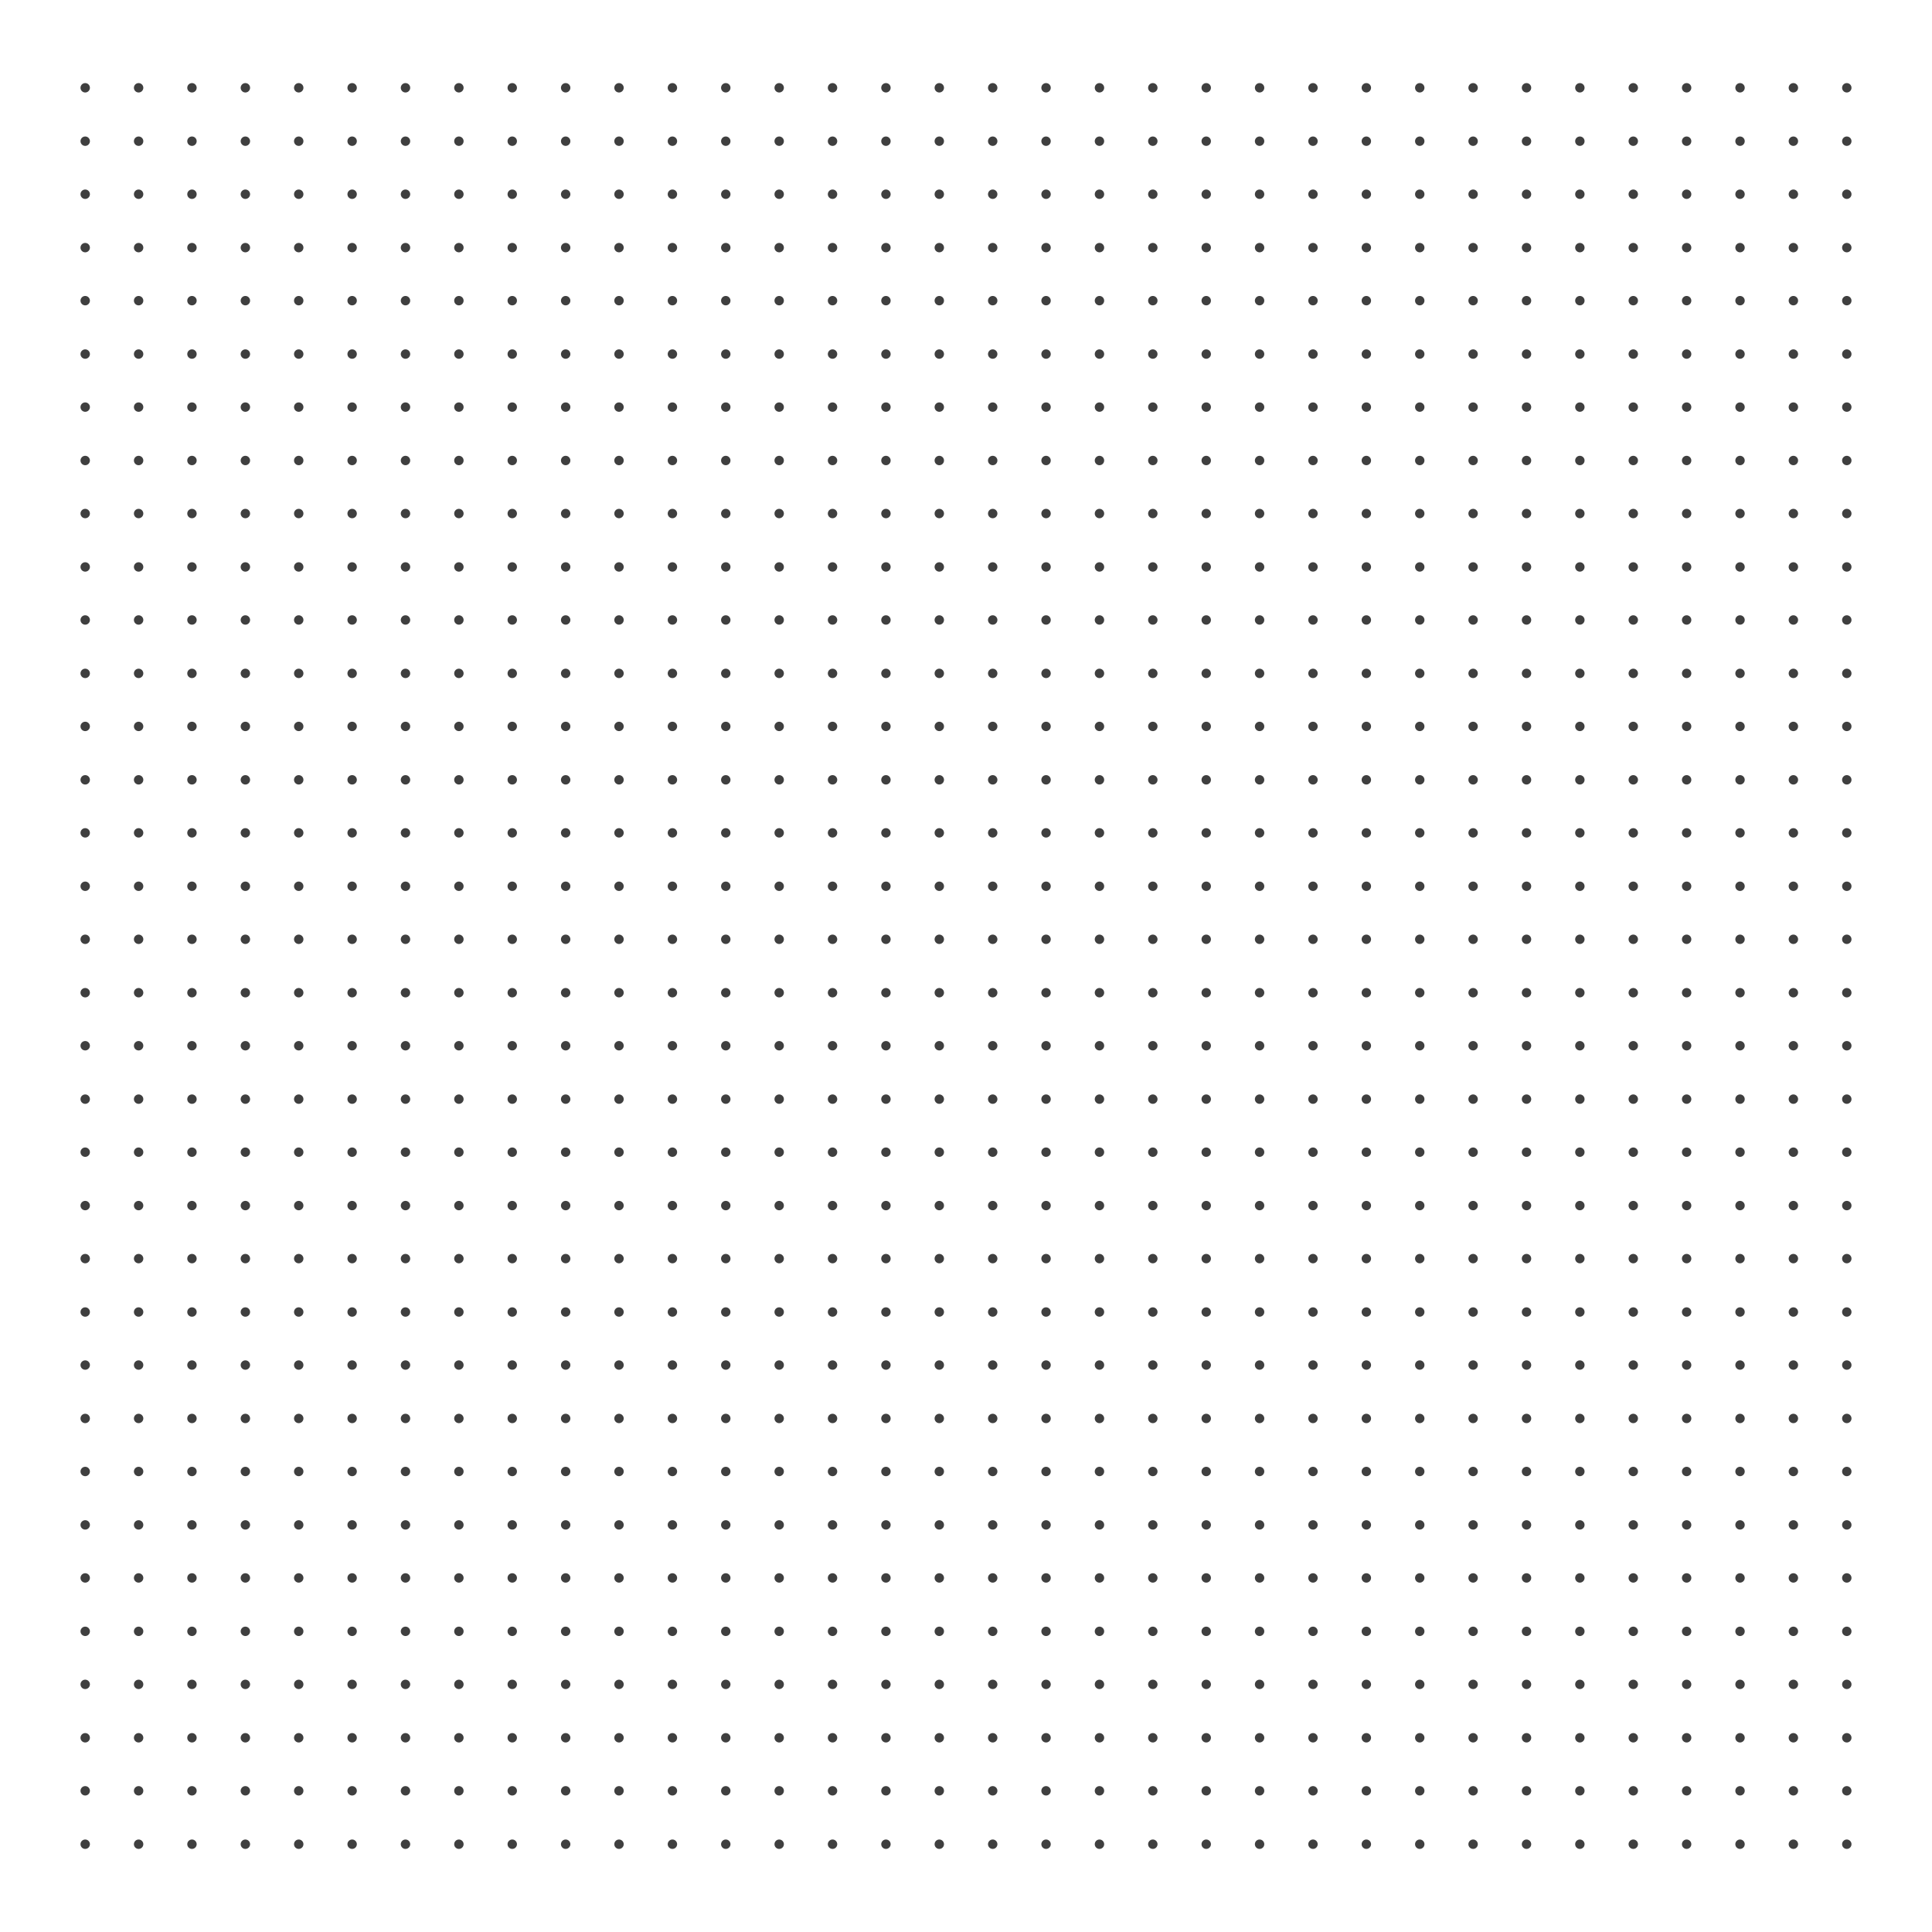 <?xml version="1.0" encoding="utf-8"?>
<!-- Designed by Vexels.com - 2018 All Rights Reserved - https://vexels.com/terms-and-conditions/  -->
<svg version="1.1" id="Layer_1" xmlns="http://www.w3.org/2000/svg" xmlns:xlink="http://www.w3.org/1999/xlink" x="0px" y="0px"
	 viewBox="0 0 1200 1200" enable-background="new 0 0 1200 1200" xml:space="preserve">
<g>
	<g>
		<circle fill="#3F3F3F" cx="52.923" cy="54.525" r="2.923"/>
		<circle fill="#3F3F3F" cx="52.923" cy="87.698" r="2.923"/>
		<circle fill="#3F3F3F" cx="86.096" cy="54.525" r="2.923"/>
		<circle fill="#3F3F3F" cx="86.096" cy="87.698" r="2.923"/>
		<circle fill="#3F3F3F" cx="119.234" cy="54.525" r="2.923"/>
		<circle fill="#3F3F3F" cx="119.234" cy="87.698" r="2.923"/>
		<circle fill="#3F3F3F" cx="152.407" cy="54.525" r="2.923"/>
		<circle fill="#3F3F3F" cx="152.407" cy="87.698" r="2.923"/>
		<circle fill="#3F3F3F" cx="185.545" cy="54.525" r="2.923"/>
		<circle fill="#3F3F3F" cx="185.545" cy="87.698" r="2.923"/>
		<circle fill="#3F3F3F" cx="218.718" cy="54.525" r="2.923"/>
		<circle fill="#3F3F3F" cx="218.718" cy="87.698" r="2.923"/>
		<circle fill="#3F3F3F" cx="251.857" cy="54.525" r="2.923"/>
		<circle fill="#3F3F3F" cx="251.857" cy="87.698" r="2.923"/>
		<circle fill="#3F3F3F" cx="285.03" cy="54.525" r="2.923"/>
		<circle fill="#3F3F3F" cx="285.03" cy="87.698" r="2.923"/>
		<circle fill="#3F3F3F" cx="318.168" cy="54.525" r="2.923"/>
		<circle fill="#3F3F3F" cx="318.168" cy="87.698" r="2.923"/>
		<circle fill="#3F3F3F" cx="351.341" cy="54.525" r="2.923"/>
		<circle fill="#3F3F3F" cx="351.341" cy="87.698" r="2.923"/>
		<circle fill="#3F3F3F" cx="384.479" cy="54.525" r="2.923"/>
		<circle fill="#3F3F3F" cx="384.479" cy="87.698" r="2.923"/>
		<circle fill="#3F3F3F" cx="417.652" cy="54.525" r="2.923"/>
		<circle fill="#3F3F3F" cx="417.652" cy="87.698" r="2.923"/>
		<circle fill="#3F3F3F" cx="450.791" cy="54.525" r="2.923"/>
		<circle fill="#3F3F3F" cx="450.791" cy="87.698" r="2.923"/>
		<circle fill="#3F3F3F" cx="483.964" cy="54.525" r="2.923"/>
		<circle fill="#3F3F3F" cx="483.964" cy="87.698" r="2.923"/>
		<circle fill="#3F3F3F" cx="517.102" cy="54.525" r="2.923"/>
		<circle fill="#3F3F3F" cx="517.102" cy="87.698" r="2.923"/>
		<circle fill="#3F3F3F" cx="550.275" cy="54.525" r="2.923"/>
		<circle fill="#3F3F3F" cx="550.275" cy="87.698" r="2.923"/>
		<circle fill="#3F3F3F" cx="583.414" cy="54.525" r="2.923"/>
		<circle fill="#3F3F3F" cx="583.414" cy="87.698" r="2.923"/>
		<circle fill="#3F3F3F" cx="616.586" cy="54.525" r="2.923"/>
		<circle fill="#3F3F3F" cx="616.586" cy="87.698" r="2.923"/>
		<circle fill="#3F3F3F" cx="649.725" cy="54.525" r="2.923"/>
		<circle fill="#3F3F3F" cx="649.725" cy="87.698" r="2.923"/>
		<circle fill="#3F3F3F" cx="682.898" cy="54.525" r="2.923"/>
		<circle fill="#3F3F3F" cx="682.898" cy="87.698" r="2.923"/>
		<circle fill="#3F3F3F" cx="716.036" cy="54.525" r="2.923"/>
		<circle fill="#3F3F3F" cx="716.036" cy="87.698" r="2.923"/>
		<circle fill="#3F3F3F" cx="749.209" cy="54.525" r="2.923"/>
		<circle fill="#3F3F3F" cx="749.209" cy="87.698" r="2.923"/>
		<circle fill="#3F3F3F" cx="782.348" cy="54.525" r="2.923"/>
		<circle fill="#3F3F3F" cx="782.348" cy="87.698" r="2.923"/>
		<circle fill="#3F3F3F" cx="815.521" cy="54.525" r="2.923"/>
		<circle fill="#3F3F3F" cx="815.521" cy="87.698" r="2.923"/>
		<circle fill="#3F3F3F" cx="848.659" cy="54.525" r="2.923"/>
		<circle fill="#3F3F3F" cx="848.659" cy="87.698" r="2.923"/>
		<circle fill="#3F3F3F" cx="881.832" cy="54.525" r="2.923"/>
		<circle fill="#3F3F3F" cx="881.832" cy="87.698" r="2.923"/>
		<circle fill="#3F3F3F" cx="914.97" cy="54.525" r="2.923"/>
		<circle fill="#3F3F3F" cx="914.97" cy="87.698" r="2.923"/>
		<circle fill="#3F3F3F" cx="948.143" cy="54.525" r="2.923"/>
		<circle fill="#3F3F3F" cx="948.143" cy="87.698" r="2.923"/>
		<circle fill="#3F3F3F" cx="981.282" cy="54.525" r="2.923"/>
		<circle fill="#3F3F3F" cx="981.282" cy="87.698" r="2.923"/>
		<circle fill="#3F3F3F" cx="1014.455" cy="54.525" r="2.923"/>
		<circle fill="#3F3F3F" cx="1014.455" cy="87.698" r="2.923"/>
		<circle fill="#3F3F3F" cx="1047.593" cy="54.525" r="2.923"/>
		<circle fill="#3F3F3F" cx="1047.593" cy="87.698" r="2.923"/>
		<circle fill="#3F3F3F" cx="1080.766" cy="54.525" r="2.923"/>
		<circle fill="#3F3F3F" cx="1080.766" cy="87.698" r="2.923"/>
		<circle fill="#3F3F3F" cx="1113.904" cy="54.525" r="2.923"/>
		<circle fill="#3F3F3F" cx="1113.904" cy="87.698" r="2.923"/>
		<circle fill="#3F3F3F" cx="1147.077" cy="54.525" r="2.923"/>
		<circle fill="#3F3F3F" cx="1147.077" cy="87.698" r="2.923"/>
	</g>
	<g>
		<circle fill="#3F3F3F" cx="52.923" cy="120.636" r="2.923"/>
		<circle fill="#3F3F3F" cx="52.923" cy="153.809" r="2.923"/>
		<circle fill="#3F3F3F" cx="86.096" cy="120.636" r="2.923"/>
		<circle fill="#3F3F3F" cx="86.096" cy="153.809" r="2.923"/>
		<circle fill="#3F3F3F" cx="119.234" cy="120.636" r="2.923"/>
		<circle fill="#3F3F3F" cx="119.234" cy="153.809" r="2.923"/>
		<circle fill="#3F3F3F" cx="152.407" cy="120.636" r="2.923"/>
		<circle fill="#3F3F3F" cx="152.407" cy="153.809" r="2.923"/>
		<circle fill="#3F3F3F" cx="185.545" cy="120.636" r="2.923"/>
		<circle fill="#3F3F3F" cx="185.545" cy="153.809" r="2.923"/>
		<circle fill="#3F3F3F" cx="218.718" cy="120.636" r="2.923"/>
		<circle fill="#3F3F3F" cx="218.718" cy="153.809" r="2.923"/>
		<circle fill="#3F3F3F" cx="251.857" cy="120.636" r="2.923"/>
		<circle fill="#3F3F3F" cx="251.857" cy="153.809" r="2.923"/>
		<circle fill="#3F3F3F" cx="285.03" cy="120.636" r="2.923"/>
		<circle fill="#3F3F3F" cx="285.03" cy="153.809" r="2.923"/>
		<circle fill="#3F3F3F" cx="318.168" cy="120.636" r="2.923"/>
		<circle fill="#3F3F3F" cx="318.168" cy="153.809" r="2.923"/>
		<circle fill="#3F3F3F" cx="351.341" cy="120.636" r="2.923"/>
		<circle fill="#3F3F3F" cx="351.341" cy="153.809" r="2.923"/>
		<circle fill="#3F3F3F" cx="384.479" cy="120.636" r="2.923"/>
		<circle fill="#3F3F3F" cx="384.479" cy="153.809" r="2.923"/>
		<circle fill="#3F3F3F" cx="417.652" cy="120.636" r="2.923"/>
		<circle fill="#3F3F3F" cx="417.652" cy="153.809" r="2.923"/>
		<circle fill="#3F3F3F" cx="450.791" cy="120.636" r="2.923"/>
		<circle fill="#3F3F3F" cx="450.791" cy="153.809" r="2.923"/>
		<circle fill="#3F3F3F" cx="483.964" cy="120.636" r="2.923"/>
		<circle fill="#3F3F3F" cx="483.964" cy="153.809" r="2.923"/>
		<circle fill="#3F3F3F" cx="517.102" cy="120.636" r="2.923"/>
		<circle fill="#3F3F3F" cx="517.102" cy="153.809" r="2.923"/>
		<circle fill="#3F3F3F" cx="550.275" cy="120.636" r="2.923"/>
		<circle fill="#3F3F3F" cx="550.275" cy="153.809" r="2.923"/>
		<circle fill="#3F3F3F" cx="583.414" cy="120.636" r="2.923"/>
		<circle fill="#3F3F3F" cx="583.414" cy="153.809" r="2.923"/>
		<circle fill="#3F3F3F" cx="616.586" cy="120.636" r="2.923"/>
		<circle fill="#3F3F3F" cx="616.586" cy="153.809" r="2.923"/>
		<circle fill="#3F3F3F" cx="649.725" cy="120.636" r="2.923"/>
		<circle fill="#3F3F3F" cx="649.725" cy="153.809" r="2.923"/>
		<circle fill="#3F3F3F" cx="682.898" cy="120.636" r="2.923"/>
		<circle fill="#3F3F3F" cx="682.898" cy="153.809" r="2.923"/>
		<circle fill="#3F3F3F" cx="716.036" cy="120.636" r="2.923"/>
		<circle fill="#3F3F3F" cx="716.036" cy="153.809" r="2.923"/>
		<circle fill="#3F3F3F" cx="749.209" cy="120.636" r="2.923"/>
		<circle fill="#3F3F3F" cx="749.209" cy="153.809" r="2.923"/>
		<circle fill="#3F3F3F" cx="782.348" cy="120.636" r="2.923"/>
		<circle fill="#3F3F3F" cx="782.348" cy="153.809" r="2.923"/>
		<circle fill="#3F3F3F" cx="815.521" cy="120.636" r="2.923"/>
		<circle fill="#3F3F3F" cx="815.521" cy="153.809" r="2.923"/>
		<circle fill="#3F3F3F" cx="848.659" cy="120.636" r="2.923"/>
		<circle fill="#3F3F3F" cx="848.659" cy="153.809" r="2.923"/>
		<circle fill="#3F3F3F" cx="881.832" cy="120.636" r="2.923"/>
		<circle fill="#3F3F3F" cx="881.832" cy="153.809" r="2.923"/>
		<circle fill="#3F3F3F" cx="914.97" cy="120.636" r="2.923"/>
		<circle fill="#3F3F3F" cx="914.97" cy="153.809" r="2.923"/>
		<circle fill="#3F3F3F" cx="948.143" cy="120.636" r="2.923"/>
		<circle fill="#3F3F3F" cx="948.143" cy="153.809" r="2.923"/>
		<circle fill="#3F3F3F" cx="981.282" cy="120.636" r="2.923"/>
		<circle fill="#3F3F3F" cx="981.282" cy="153.809" r="2.923"/>
		<circle fill="#3F3F3F" cx="1014.455" cy="120.636" r="2.923"/>
		<circle fill="#3F3F3F" cx="1014.455" cy="153.809" r="2.923"/>
		<circle fill="#3F3F3F" cx="1047.593" cy="120.636" r="2.923"/>
		<circle fill="#3F3F3F" cx="1047.593" cy="153.809" r="2.923"/>
		<circle fill="#3F3F3F" cx="1080.766" cy="120.636" r="2.923"/>
		<circle fill="#3F3F3F" cx="1080.766" cy="153.809" r="2.923"/>
		<circle fill="#3F3F3F" cx="1113.904" cy="120.636" r="2.923"/>
		<circle fill="#3F3F3F" cx="1113.904" cy="153.809" r="2.923"/>
		<circle fill="#3F3F3F" cx="1147.077" cy="120.636" r="2.923"/>
		<circle fill="#3F3F3F" cx="1147.077" cy="153.809" r="2.923"/>
	</g>
	<g>
		<circle fill="#3F3F3F" cx="52.923" cy="186.747" r="2.923"/>
		<circle fill="#3F3F3F" cx="52.923" cy="219.92" r="2.923"/>
		<circle fill="#3F3F3F" cx="86.096" cy="186.747" r="2.923"/>
		<circle fill="#3F3F3F" cx="86.096" cy="219.92" r="2.923"/>
		<circle fill="#3F3F3F" cx="119.234" cy="186.747" r="2.923"/>
		<circle fill="#3F3F3F" cx="119.234" cy="219.92" r="2.923"/>
		<circle fill="#3F3F3F" cx="152.407" cy="186.747" r="2.923"/>
		<circle fill="#3F3F3F" cx="152.407" cy="219.92" r="2.923"/>
		<circle fill="#3F3F3F" cx="185.545" cy="186.747" r="2.923"/>
		<circle fill="#3F3F3F" cx="185.545" cy="219.92" r="2.923"/>
		<circle fill="#3F3F3F" cx="218.718" cy="186.747" r="2.923"/>
		<circle fill="#3F3F3F" cx="218.718" cy="219.92" r="2.923"/>
		<circle fill="#3F3F3F" cx="251.857" cy="186.747" r="2.923"/>
		<circle fill="#3F3F3F" cx="251.857" cy="219.92" r="2.923"/>
		<circle fill="#3F3F3F" cx="285.03" cy="186.747" r="2.923"/>
		<circle fill="#3F3F3F" cx="285.03" cy="219.92" r="2.923"/>
		<circle fill="#3F3F3F" cx="318.168" cy="186.747" r="2.923"/>
		<circle fill="#3F3F3F" cx="318.168" cy="219.92" r="2.923"/>
		<circle fill="#3F3F3F" cx="351.341" cy="186.747" r="2.923"/>
		<circle fill="#3F3F3F" cx="351.341" cy="219.92" r="2.923"/>
		<circle fill="#3F3F3F" cx="384.479" cy="186.747" r="2.923"/>
		<circle fill="#3F3F3F" cx="384.479" cy="219.92" r="2.923"/>
		<circle fill="#3F3F3F" cx="417.652" cy="186.747" r="2.923"/>
		<circle fill="#3F3F3F" cx="417.652" cy="219.92" r="2.923"/>
		<circle fill="#3F3F3F" cx="450.791" cy="186.747" r="2.923"/>
		<circle fill="#3F3F3F" cx="450.791" cy="219.92" r="2.923"/>
		<circle fill="#3F3F3F" cx="483.964" cy="186.747" r="2.923"/>
		<circle fill="#3F3F3F" cx="483.964" cy="219.92" r="2.923"/>
		<circle fill="#3F3F3F" cx="517.102" cy="186.747" r="2.923"/>
		<circle fill="#3F3F3F" cx="517.102" cy="219.92" r="2.923"/>
		<circle fill="#3F3F3F" cx="550.275" cy="186.747" r="2.923"/>
		<circle fill="#3F3F3F" cx="550.275" cy="219.92" r="2.923"/>
		<circle fill="#3F3F3F" cx="583.414" cy="186.747" r="2.923"/>
		<circle fill="#3F3F3F" cx="583.414" cy="219.92" r="2.923"/>
		<circle fill="#3F3F3F" cx="616.586" cy="186.747" r="2.923"/>
		<circle fill="#3F3F3F" cx="616.586" cy="219.92" r="2.923"/>
		<circle fill="#3F3F3F" cx="649.725" cy="186.747" r="2.923"/>
		<circle fill="#3F3F3F" cx="649.725" cy="219.92" r="2.923"/>
		<circle fill="#3F3F3F" cx="682.898" cy="186.747" r="2.923"/>
		<circle fill="#3F3F3F" cx="682.898" cy="219.92" r="2.923"/>
		<circle fill="#3F3F3F" cx="716.036" cy="186.747" r="2.923"/>
		<circle fill="#3F3F3F" cx="716.036" cy="219.92" r="2.923"/>
		<circle fill="#3F3F3F" cx="749.209" cy="186.747" r="2.923"/>
		<circle fill="#3F3F3F" cx="749.209" cy="219.92" r="2.923"/>
		<circle fill="#3F3F3F" cx="782.348" cy="186.747" r="2.923"/>
		<circle fill="#3F3F3F" cx="782.348" cy="219.92" r="2.923"/>
		<circle fill="#3F3F3F" cx="815.521" cy="186.747" r="2.923"/>
		<circle fill="#3F3F3F" cx="815.521" cy="219.92" r="2.923"/>
		<circle fill="#3F3F3F" cx="848.659" cy="186.747" r="2.923"/>
		<circle fill="#3F3F3F" cx="848.659" cy="219.92" r="2.923"/>
		<circle fill="#3F3F3F" cx="881.832" cy="186.747" r="2.923"/>
		<circle fill="#3F3F3F" cx="881.832" cy="219.92" r="2.923"/>
		<circle fill="#3F3F3F" cx="914.97" cy="186.747" r="2.923"/>
		<circle fill="#3F3F3F" cx="914.97" cy="219.92" r="2.923"/>
		<circle fill="#3F3F3F" cx="948.143" cy="186.747" r="2.923"/>
		<circle fill="#3F3F3F" cx="948.143" cy="219.92" r="2.923"/>
		<circle fill="#3F3F3F" cx="981.282" cy="186.747" r="2.923"/>
		<circle fill="#3F3F3F" cx="981.282" cy="219.92" r="2.923"/>
		<circle fill="#3F3F3F" cx="1014.455" cy="186.747" r="2.923"/>
		<circle fill="#3F3F3F" cx="1014.455" cy="219.92" r="2.923"/>
		<circle fill="#3F3F3F" cx="1047.593" cy="186.747" r="2.923"/>
		<circle fill="#3F3F3F" cx="1047.593" cy="219.92" r="2.923"/>
		<circle fill="#3F3F3F" cx="1080.766" cy="186.747" r="2.923"/>
		<circle fill="#3F3F3F" cx="1080.766" cy="219.92" r="2.923"/>
		<circle fill="#3F3F3F" cx="1113.904" cy="186.747" r="2.923"/>
		<circle fill="#3F3F3F" cx="1113.904" cy="219.92" r="2.923"/>
		<circle fill="#3F3F3F" cx="1147.077" cy="186.747" r="2.923"/>
		<circle fill="#3F3F3F" cx="1147.077" cy="219.92" r="2.923"/>
	</g>
	<g>
		<circle fill="#3F3F3F" cx="52.923" cy="252.858" r="2.923"/>
		<circle fill="#3F3F3F" cx="52.923" cy="286.031" r="2.923"/>
		<circle fill="#3F3F3F" cx="86.096" cy="252.858" r="2.923"/>
		<circle fill="#3F3F3F" cx="86.096" cy="286.031" r="2.923"/>
		<circle fill="#3F3F3F" cx="119.234" cy="252.858" r="2.923"/>
		<circle fill="#3F3F3F" cx="119.234" cy="286.031" r="2.923"/>
		<circle fill="#3F3F3F" cx="152.407" cy="252.858" r="2.923"/>
		<circle fill="#3F3F3F" cx="152.407" cy="286.031" r="2.923"/>
		<circle fill="#3F3F3F" cx="185.545" cy="252.858" r="2.923"/>
		<circle fill="#3F3F3F" cx="185.545" cy="286.031" r="2.923"/>
		<circle fill="#3F3F3F" cx="218.718" cy="252.858" r="2.923"/>
		<circle fill="#3F3F3F" cx="218.718" cy="286.031" r="2.923"/>
		<circle fill="#3F3F3F" cx="251.857" cy="252.858" r="2.923"/>
		<circle fill="#3F3F3F" cx="251.857" cy="286.031" r="2.923"/>
		<circle fill="#3F3F3F" cx="285.03" cy="252.858" r="2.923"/>
		<circle fill="#3F3F3F" cx="285.03" cy="286.031" r="2.923"/>
		<circle fill="#3F3F3F" cx="318.168" cy="252.858" r="2.923"/>
		<circle fill="#3F3F3F" cx="318.168" cy="286.031" r="2.923"/>
		<circle fill="#3F3F3F" cx="351.341" cy="252.858" r="2.923"/>
		<circle fill="#3F3F3F" cx="351.341" cy="286.031" r="2.923"/>
		<circle fill="#3F3F3F" cx="384.479" cy="252.858" r="2.923"/>
		<circle fill="#3F3F3F" cx="384.479" cy="286.031" r="2.923"/>
		<circle fill="#3F3F3F" cx="417.652" cy="252.858" r="2.923"/>
		<circle fill="#3F3F3F" cx="417.652" cy="286.031" r="2.923"/>
		<circle fill="#3F3F3F" cx="450.791" cy="252.858" r="2.923"/>
		<circle fill="#3F3F3F" cx="450.791" cy="286.031" r="2.923"/>
		<circle fill="#3F3F3F" cx="483.964" cy="252.858" r="2.923"/>
		<circle fill="#3F3F3F" cx="483.964" cy="286.031" r="2.923"/>
		<circle fill="#3F3F3F" cx="517.102" cy="252.858" r="2.923"/>
		<circle fill="#3F3F3F" cx="517.102" cy="286.031" r="2.923"/>
		<circle fill="#3F3F3F" cx="550.275" cy="252.858" r="2.923"/>
		<circle fill="#3F3F3F" cx="550.275" cy="286.031" r="2.923"/>
		<circle fill="#3F3F3F" cx="583.414" cy="252.858" r="2.923"/>
		<circle fill="#3F3F3F" cx="583.414" cy="286.031" r="2.923"/>
		<circle fill="#3F3F3F" cx="616.586" cy="252.858" r="2.923"/>
		<circle fill="#3F3F3F" cx="616.586" cy="286.031" r="2.923"/>
		<circle fill="#3F3F3F" cx="649.725" cy="252.858" r="2.923"/>
		<circle fill="#3F3F3F" cx="649.725" cy="286.031" r="2.923"/>
		<circle fill="#3F3F3F" cx="682.898" cy="252.858" r="2.923"/>
		<circle fill="#3F3F3F" cx="682.898" cy="286.031" r="2.923"/>
		<circle fill="#3F3F3F" cx="716.036" cy="252.858" r="2.923"/>
		<circle fill="#3F3F3F" cx="716.036" cy="286.031" r="2.923"/>
		<circle fill="#3F3F3F" cx="749.209" cy="252.858" r="2.923"/>
		<circle fill="#3F3F3F" cx="749.209" cy="286.031" r="2.923"/>
		<circle fill="#3F3F3F" cx="782.348" cy="252.858" r="2.923"/>
		<circle fill="#3F3F3F" cx="782.348" cy="286.031" r="2.923"/>
		<circle fill="#3F3F3F" cx="815.521" cy="252.858" r="2.923"/>
		<circle fill="#3F3F3F" cx="815.521" cy="286.031" r="2.923"/>
		<circle fill="#3F3F3F" cx="848.659" cy="252.858" r="2.923"/>
		<circle fill="#3F3F3F" cx="848.659" cy="286.031" r="2.923"/>
		<circle fill="#3F3F3F" cx="881.832" cy="252.858" r="2.923"/>
		<circle fill="#3F3F3F" cx="881.832" cy="286.031" r="2.923"/>
		<circle fill="#3F3F3F" cx="914.97" cy="252.858" r="2.923"/>
		<circle fill="#3F3F3F" cx="914.97" cy="286.031" r="2.923"/>
		<circle fill="#3F3F3F" cx="948.143" cy="252.858" r="2.923"/>
		<circle fill="#3F3F3F" cx="948.143" cy="286.031" r="2.923"/>
		<circle fill="#3F3F3F" cx="981.282" cy="252.858" r="2.923"/>
		<circle fill="#3F3F3F" cx="981.282" cy="286.031" r="2.923"/>
		<circle fill="#3F3F3F" cx="1014.455" cy="252.858" r="2.923"/>
		<circle fill="#3F3F3F" cx="1014.455" cy="286.031" r="2.923"/>
		<circle fill="#3F3F3F" cx="1047.593" cy="252.858" r="2.923"/>
		<circle fill="#3F3F3F" cx="1047.593" cy="286.031" r="2.923"/>
		<circle fill="#3F3F3F" cx="1080.766" cy="252.858" r="2.923"/>
		<circle fill="#3F3F3F" cx="1080.766" cy="286.031" r="2.923"/>
		<circle fill="#3F3F3F" cx="1113.904" cy="252.858" r="2.923"/>
		<circle fill="#3F3F3F" cx="1113.904" cy="286.031" r="2.923"/>
		<circle fill="#3F3F3F" cx="1147.077" cy="252.858" r="2.923"/>
		<circle fill="#3F3F3F" cx="1147.077" cy="286.031" r="2.923"/>
	</g>
	<g>
		<circle fill="#3F3F3F" cx="52.923" cy="318.969" r="2.923"/>
		<circle fill="#3F3F3F" cx="52.923" cy="352.142" r="2.923"/>
		<circle fill="#3F3F3F" cx="86.096" cy="318.969" r="2.923"/>
		<circle fill="#3F3F3F" cx="86.096" cy="352.142" r="2.923"/>
		<circle fill="#3F3F3F" cx="119.234" cy="318.969" r="2.923"/>
		<circle fill="#3F3F3F" cx="119.234" cy="352.142" r="2.923"/>
		<circle fill="#3F3F3F" cx="152.407" cy="318.969" r="2.923"/>
		<circle fill="#3F3F3F" cx="152.407" cy="352.142" r="2.923"/>
		<circle fill="#3F3F3F" cx="185.545" cy="318.969" r="2.923"/>
		<circle fill="#3F3F3F" cx="185.545" cy="352.142" r="2.923"/>
		<circle fill="#3F3F3F" cx="218.718" cy="318.969" r="2.923"/>
		<circle fill="#3F3F3F" cx="218.718" cy="352.142" r="2.923"/>
		<circle fill="#3F3F3F" cx="251.857" cy="318.969" r="2.923"/>
		<circle fill="#3F3F3F" cx="251.857" cy="352.142" r="2.923"/>
		<circle fill="#3F3F3F" cx="285.03" cy="318.969" r="2.923"/>
		<circle fill="#3F3F3F" cx="285.03" cy="352.142" r="2.923"/>
		<circle fill="#3F3F3F" cx="318.168" cy="318.969" r="2.923"/>
		<circle fill="#3F3F3F" cx="318.168" cy="352.142" r="2.923"/>
		<circle fill="#3F3F3F" cx="351.341" cy="318.969" r="2.923"/>
		<circle fill="#3F3F3F" cx="351.341" cy="352.142" r="2.923"/>
		<circle fill="#3F3F3F" cx="384.479" cy="318.969" r="2.923"/>
		<circle fill="#3F3F3F" cx="384.479" cy="352.142" r="2.923"/>
		<circle fill="#3F3F3F" cx="417.652" cy="318.969" r="2.923"/>
		<circle fill="#3F3F3F" cx="417.652" cy="352.142" r="2.923"/>
		<circle fill="#3F3F3F" cx="450.791" cy="318.969" r="2.923"/>
		<circle fill="#3F3F3F" cx="450.791" cy="352.142" r="2.923"/>
		<circle fill="#3F3F3F" cx="483.964" cy="318.969" r="2.923"/>
		<circle fill="#3F3F3F" cx="483.964" cy="352.142" r="2.923"/>
		<circle fill="#3F3F3F" cx="517.102" cy="318.969" r="2.923"/>
		<circle fill="#3F3F3F" cx="517.102" cy="352.142" r="2.923"/>
		<circle fill="#3F3F3F" cx="550.275" cy="318.969" r="2.923"/>
		<circle fill="#3F3F3F" cx="550.275" cy="352.142" r="2.923"/>
		<circle fill="#3F3F3F" cx="583.414" cy="318.969" r="2.923"/>
		<circle fill="#3F3F3F" cx="583.414" cy="352.142" r="2.923"/>
		<circle fill="#3F3F3F" cx="616.586" cy="318.969" r="2.923"/>
		<circle fill="#3F3F3F" cx="616.586" cy="352.142" r="2.923"/>
		<circle fill="#3F3F3F" cx="649.725" cy="318.969" r="2.923"/>
		<circle fill="#3F3F3F" cx="649.725" cy="352.142" r="2.923"/>
		<circle fill="#3F3F3F" cx="682.898" cy="318.969" r="2.923"/>
		<circle fill="#3F3F3F" cx="682.898" cy="352.142" r="2.923"/>
		<circle fill="#3F3F3F" cx="716.036" cy="318.969" r="2.923"/>
		<circle fill="#3F3F3F" cx="716.036" cy="352.142" r="2.923"/>
		<circle fill="#3F3F3F" cx="749.209" cy="318.969" r="2.923"/>
		<circle fill="#3F3F3F" cx="749.209" cy="352.142" r="2.923"/>
		<circle fill="#3F3F3F" cx="782.348" cy="318.969" r="2.923"/>
		<circle fill="#3F3F3F" cx="782.348" cy="352.142" r="2.923"/>
		<circle fill="#3F3F3F" cx="815.521" cy="318.969" r="2.923"/>
		<circle fill="#3F3F3F" cx="815.521" cy="352.142" r="2.923"/>
		<circle fill="#3F3F3F" cx="848.659" cy="318.969" r="2.923"/>
		<circle fill="#3F3F3F" cx="848.659" cy="352.142" r="2.923"/>
		<circle fill="#3F3F3F" cx="881.832" cy="318.969" r="2.923"/>
		<circle fill="#3F3F3F" cx="881.832" cy="352.142" r="2.923"/>
		<circle fill="#3F3F3F" cx="914.97" cy="318.969" r="2.923"/>
		<circle fill="#3F3F3F" cx="914.97" cy="352.142" r="2.923"/>
		<circle fill="#3F3F3F" cx="948.143" cy="318.969" r="2.923"/>
		<circle fill="#3F3F3F" cx="948.143" cy="352.142" r="2.923"/>
		<circle fill="#3F3F3F" cx="981.282" cy="318.969" r="2.923"/>
		<circle fill="#3F3F3F" cx="981.282" cy="352.142" r="2.923"/>
		<circle fill="#3F3F3F" cx="1014.455" cy="318.969" r="2.923"/>
		<circle fill="#3F3F3F" cx="1014.455" cy="352.142" r="2.923"/>
		<circle fill="#3F3F3F" cx="1047.593" cy="318.969" r="2.923"/>
		<circle fill="#3F3F3F" cx="1047.593" cy="352.142" r="2.923"/>
		<circle fill="#3F3F3F" cx="1080.766" cy="318.969" r="2.923"/>
		<circle fill="#3F3F3F" cx="1080.766" cy="352.142" r="2.923"/>
		<circle fill="#3F3F3F" cx="1113.904" cy="318.969" r="2.923"/>
		<circle fill="#3F3F3F" cx="1113.904" cy="352.142" r="2.923"/>
		<circle fill="#3F3F3F" cx="1147.077" cy="318.969" r="2.923"/>
		<circle fill="#3F3F3F" cx="1147.077" cy="352.142" r="2.923"/>
	</g>
	<g>
		<circle fill="#3F3F3F" cx="52.923" cy="385.08" r="2.923"/>
		<circle fill="#3F3F3F" cx="52.923" cy="418.253" r="2.923"/>
		<circle fill="#3F3F3F" cx="86.096" cy="385.08" r="2.923"/>
		<circle fill="#3F3F3F" cx="86.096" cy="418.253" r="2.923"/>
		<circle fill="#3F3F3F" cx="119.234" cy="385.08" r="2.923"/>
		<circle fill="#3F3F3F" cx="119.234" cy="418.253" r="2.923"/>
		<circle fill="#3F3F3F" cx="152.407" cy="385.08" r="2.923"/>
		<circle fill="#3F3F3F" cx="152.407" cy="418.253" r="2.923"/>
		<circle fill="#3F3F3F" cx="185.545" cy="385.08" r="2.923"/>
		<circle fill="#3F3F3F" cx="185.545" cy="418.253" r="2.923"/>
		<circle fill="#3F3F3F" cx="218.718" cy="385.08" r="2.923"/>
		<circle fill="#3F3F3F" cx="218.718" cy="418.253" r="2.923"/>
		<circle fill="#3F3F3F" cx="251.857" cy="385.08" r="2.923"/>
		<circle fill="#3F3F3F" cx="251.857" cy="418.253" r="2.923"/>
		<circle fill="#3F3F3F" cx="285.03" cy="385.08" r="2.923"/>
		<circle fill="#3F3F3F" cx="285.03" cy="418.253" r="2.923"/>
		<circle fill="#3F3F3F" cx="318.168" cy="385.08" r="2.923"/>
		<circle fill="#3F3F3F" cx="318.168" cy="418.253" r="2.923"/>
		<circle fill="#3F3F3F" cx="351.341" cy="385.08" r="2.923"/>
		<circle fill="#3F3F3F" cx="351.341" cy="418.253" r="2.923"/>
		<circle fill="#3F3F3F" cx="384.479" cy="385.08" r="2.923"/>
		<circle fill="#3F3F3F" cx="384.479" cy="418.253" r="2.923"/>
		<circle fill="#3F3F3F" cx="417.652" cy="385.08" r="2.923"/>
		<circle fill="#3F3F3F" cx="417.652" cy="418.253" r="2.923"/>
		<circle fill="#3F3F3F" cx="450.791" cy="385.08" r="2.923"/>
		<circle fill="#3F3F3F" cx="450.791" cy="418.253" r="2.923"/>
		<circle fill="#3F3F3F" cx="483.964" cy="385.08" r="2.923"/>
		<circle fill="#3F3F3F" cx="483.964" cy="418.253" r="2.923"/>
		<circle fill="#3F3F3F" cx="517.102" cy="385.08" r="2.923"/>
		<circle fill="#3F3F3F" cx="517.102" cy="418.253" r="2.923"/>
		<circle fill="#3F3F3F" cx="550.275" cy="385.08" r="2.923"/>
		<circle fill="#3F3F3F" cx="550.275" cy="418.253" r="2.923"/>
		<circle fill="#3F3F3F" cx="583.414" cy="385.08" r="2.923"/>
		<circle fill="#3F3F3F" cx="583.414" cy="418.253" r="2.923"/>
		<circle fill="#3F3F3F" cx="616.586" cy="385.08" r="2.923"/>
		<circle fill="#3F3F3F" cx="616.586" cy="418.253" r="2.923"/>
		<circle fill="#3F3F3F" cx="649.725" cy="385.08" r="2.923"/>
		<circle fill="#3F3F3F" cx="649.725" cy="418.253" r="2.923"/>
		<circle fill="#3F3F3F" cx="682.898" cy="385.08" r="2.923"/>
		<circle fill="#3F3F3F" cx="682.898" cy="418.253" r="2.923"/>
		<circle fill="#3F3F3F" cx="716.036" cy="385.08" r="2.923"/>
		<circle fill="#3F3F3F" cx="716.036" cy="418.253" r="2.923"/>
		<circle fill="#3F3F3F" cx="749.209" cy="385.08" r="2.923"/>
		<circle fill="#3F3F3F" cx="749.209" cy="418.253" r="2.923"/>
		<circle fill="#3F3F3F" cx="782.348" cy="385.08" r="2.923"/>
		<circle fill="#3F3F3F" cx="782.348" cy="418.253" r="2.923"/>
		<circle fill="#3F3F3F" cx="815.521" cy="385.08" r="2.923"/>
		<circle fill="#3F3F3F" cx="815.521" cy="418.253" r="2.923"/>
		<circle fill="#3F3F3F" cx="848.659" cy="385.08" r="2.923"/>
		<circle fill="#3F3F3F" cx="848.659" cy="418.253" r="2.923"/>
		<circle fill="#3F3F3F" cx="881.832" cy="385.08" r="2.923"/>
		<circle fill="#3F3F3F" cx="881.832" cy="418.253" r="2.923"/>
		<circle fill="#3F3F3F" cx="914.97" cy="385.08" r="2.923"/>
		<circle fill="#3F3F3F" cx="914.97" cy="418.253" r="2.923"/>
		<circle fill="#3F3F3F" cx="948.143" cy="385.08" r="2.923"/>
		<circle fill="#3F3F3F" cx="948.143" cy="418.253" r="2.923"/>
		<circle fill="#3F3F3F" cx="981.282" cy="385.08" r="2.923"/>
		<circle fill="#3F3F3F" cx="981.282" cy="418.253" r="2.923"/>
		<circle fill="#3F3F3F" cx="1014.455" cy="385.08" r="2.923"/>
		<circle fill="#3F3F3F" cx="1014.455" cy="418.253" r="2.923"/>
		<circle fill="#3F3F3F" cx="1047.593" cy="385.08" r="2.923"/>
		<circle fill="#3F3F3F" cx="1047.593" cy="418.253" r="2.923"/>
		<circle fill="#3F3F3F" cx="1080.766" cy="385.08" r="2.923"/>
		<circle fill="#3F3F3F" cx="1080.766" cy="418.253" r="2.923"/>
		<circle fill="#3F3F3F" cx="1113.904" cy="385.08" r="2.923"/>
		<circle fill="#3F3F3F" cx="1113.904" cy="418.253" r="2.923"/>
		<circle fill="#3F3F3F" cx="1147.077" cy="385.08" r="2.923"/>
		<circle fill="#3F3F3F" cx="1147.077" cy="418.253" r="2.923"/>
	</g>
	<g>
		<circle fill="#3F3F3F" cx="52.923" cy="451.191" r="2.923"/>
		<circle fill="#3F3F3F" cx="52.923" cy="484.364" r="2.923"/>
		<circle fill="#3F3F3F" cx="86.096" cy="451.191" r="2.923"/>
		<circle fill="#3F3F3F" cx="86.096" cy="484.364" r="2.923"/>
		<circle fill="#3F3F3F" cx="119.234" cy="451.191" r="2.923"/>
		<circle fill="#3F3F3F" cx="119.234" cy="484.364" r="2.923"/>
		<circle fill="#3F3F3F" cx="152.407" cy="451.191" r="2.923"/>
		<circle fill="#3F3F3F" cx="152.407" cy="484.364" r="2.923"/>
		<circle fill="#3F3F3F" cx="185.545" cy="451.191" r="2.923"/>
		<circle fill="#3F3F3F" cx="185.545" cy="484.364" r="2.923"/>
		<circle fill="#3F3F3F" cx="218.718" cy="451.191" r="2.923"/>
		<circle fill="#3F3F3F" cx="218.718" cy="484.364" r="2.923"/>
		<circle fill="#3F3F3F" cx="251.857" cy="451.191" r="2.923"/>
		<circle fill="#3F3F3F" cx="251.857" cy="484.364" r="2.923"/>
		<circle fill="#3F3F3F" cx="285.03" cy="451.191" r="2.923"/>
		<circle fill="#3F3F3F" cx="285.03" cy="484.364" r="2.923"/>
		<circle fill="#3F3F3F" cx="318.168" cy="451.191" r="2.923"/>
		<circle fill="#3F3F3F" cx="318.168" cy="484.364" r="2.923"/>
		<circle fill="#3F3F3F" cx="351.341" cy="451.191" r="2.923"/>
		<circle fill="#3F3F3F" cx="351.341" cy="484.364" r="2.923"/>
		<circle fill="#3F3F3F" cx="384.479" cy="451.191" r="2.923"/>
		<circle fill="#3F3F3F" cx="384.479" cy="484.364" r="2.923"/>
		<circle fill="#3F3F3F" cx="417.652" cy="451.191" r="2.923"/>
		<circle fill="#3F3F3F" cx="417.652" cy="484.364" r="2.923"/>
		<circle fill="#3F3F3F" cx="450.791" cy="451.191" r="2.923"/>
		<circle fill="#3F3F3F" cx="450.791" cy="484.364" r="2.923"/>
		<circle fill="#3F3F3F" cx="483.964" cy="451.191" r="2.923"/>
		<circle fill="#3F3F3F" cx="483.964" cy="484.364" r="2.923"/>
		<circle fill="#3F3F3F" cx="517.102" cy="451.191" r="2.923"/>
		<circle fill="#3F3F3F" cx="517.102" cy="484.364" r="2.923"/>
		<circle fill="#3F3F3F" cx="550.275" cy="451.191" r="2.923"/>
		<circle fill="#3F3F3F" cx="550.275" cy="484.364" r="2.923"/>
		<circle fill="#3F3F3F" cx="583.414" cy="451.191" r="2.923"/>
		<circle fill="#3F3F3F" cx="583.414" cy="484.364" r="2.923"/>
		<circle fill="#3F3F3F" cx="616.586" cy="451.191" r="2.923"/>
		<circle fill="#3F3F3F" cx="616.586" cy="484.364" r="2.923"/>
		<circle fill="#3F3F3F" cx="649.725" cy="451.191" r="2.923"/>
		<circle fill="#3F3F3F" cx="649.725" cy="484.364" r="2.923"/>
		<circle fill="#3F3F3F" cx="682.898" cy="451.191" r="2.923"/>
		<circle fill="#3F3F3F" cx="682.898" cy="484.364" r="2.923"/>
		<circle fill="#3F3F3F" cx="716.036" cy="451.191" r="2.923"/>
		<circle fill="#3F3F3F" cx="716.036" cy="484.364" r="2.923"/>
		<circle fill="#3F3F3F" cx="749.209" cy="451.191" r="2.923"/>
		<circle fill="#3F3F3F" cx="749.209" cy="484.364" r="2.923"/>
		<circle fill="#3F3F3F" cx="782.348" cy="451.191" r="2.923"/>
		<circle fill="#3F3F3F" cx="782.348" cy="484.364" r="2.923"/>
		<circle fill="#3F3F3F" cx="815.521" cy="451.191" r="2.923"/>
		<circle fill="#3F3F3F" cx="815.521" cy="484.364" r="2.923"/>
		<circle fill="#3F3F3F" cx="848.659" cy="451.191" r="2.923"/>
		<circle fill="#3F3F3F" cx="848.659" cy="484.364" r="2.923"/>
		<circle fill="#3F3F3F" cx="881.832" cy="451.191" r="2.923"/>
		<circle fill="#3F3F3F" cx="881.832" cy="484.364" r="2.923"/>
		<circle fill="#3F3F3F" cx="914.97" cy="451.191" r="2.923"/>
		<circle fill="#3F3F3F" cx="914.97" cy="484.364" r="2.923"/>
		<circle fill="#3F3F3F" cx="948.143" cy="451.191" r="2.923"/>
		<circle fill="#3F3F3F" cx="948.143" cy="484.364" r="2.923"/>
		<circle fill="#3F3F3F" cx="981.282" cy="451.191" r="2.923"/>
		<circle fill="#3F3F3F" cx="981.282" cy="484.364" r="2.923"/>
		<circle fill="#3F3F3F" cx="1014.455" cy="451.191" r="2.923"/>
		<circle fill="#3F3F3F" cx="1014.455" cy="484.364" r="2.923"/>
		<circle fill="#3F3F3F" cx="1047.593" cy="451.191" r="2.923"/>
		<circle fill="#3F3F3F" cx="1047.593" cy="484.364" r="2.923"/>
		<circle fill="#3F3F3F" cx="1080.766" cy="451.191" r="2.923"/>
		<circle fill="#3F3F3F" cx="1080.766" cy="484.364" r="2.923"/>
		<circle fill="#3F3F3F" cx="1113.904" cy="451.191" r="2.923"/>
		<circle fill="#3F3F3F" cx="1113.904" cy="484.364" r="2.923"/>
		<circle fill="#3F3F3F" cx="1147.077" cy="451.191" r="2.923"/>
		<circle fill="#3F3F3F" cx="1147.077" cy="484.364" r="2.923"/>
	</g>
	<g>
		<circle fill="#3F3F3F" cx="52.923" cy="517.302" r="2.923"/>
		<circle fill="#3F3F3F" cx="52.923" cy="550.475" r="2.923"/>
		<circle fill="#3F3F3F" cx="86.096" cy="517.302" r="2.923"/>
		<circle fill="#3F3F3F" cx="86.096" cy="550.475" r="2.923"/>
		<circle fill="#3F3F3F" cx="119.234" cy="517.302" r="2.923"/>
		<circle fill="#3F3F3F" cx="119.234" cy="550.475" r="2.923"/>
		<circle fill="#3F3F3F" cx="152.407" cy="517.302" r="2.923"/>
		<circle fill="#3F3F3F" cx="152.407" cy="550.475" r="2.923"/>
		<circle fill="#3F3F3F" cx="185.545" cy="517.302" r="2.923"/>
		<circle fill="#3F3F3F" cx="185.545" cy="550.475" r="2.923"/>
		<circle fill="#3F3F3F" cx="218.718" cy="517.302" r="2.923"/>
		<circle fill="#3F3F3F" cx="218.718" cy="550.475" r="2.923"/>
		<circle fill="#3F3F3F" cx="251.857" cy="517.302" r="2.923"/>
		<circle fill="#3F3F3F" cx="251.857" cy="550.475" r="2.923"/>
		<circle fill="#3F3F3F" cx="285.03" cy="517.302" r="2.923"/>
		<circle fill="#3F3F3F" cx="285.03" cy="550.475" r="2.923"/>
		<circle fill="#3F3F3F" cx="318.168" cy="517.302" r="2.923"/>
		<circle fill="#3F3F3F" cx="318.168" cy="550.475" r="2.923"/>
		<circle fill="#3F3F3F" cx="351.341" cy="517.302" r="2.923"/>
		<circle fill="#3F3F3F" cx="351.341" cy="550.475" r="2.923"/>
		<circle fill="#3F3F3F" cx="384.479" cy="517.302" r="2.923"/>
		<circle fill="#3F3F3F" cx="384.479" cy="550.475" r="2.923"/>
		<circle fill="#3F3F3F" cx="417.652" cy="517.302" r="2.923"/>
		<circle fill="#3F3F3F" cx="417.652" cy="550.475" r="2.923"/>
		<circle fill="#3F3F3F" cx="450.791" cy="517.302" r="2.923"/>
		<circle fill="#3F3F3F" cx="450.791" cy="550.475" r="2.923"/>
		<circle fill="#3F3F3F" cx="483.964" cy="517.302" r="2.923"/>
		<circle fill="#3F3F3F" cx="483.964" cy="550.475" r="2.923"/>
		<circle fill="#3F3F3F" cx="517.102" cy="517.302" r="2.923"/>
		<circle fill="#3F3F3F" cx="517.102" cy="550.475" r="2.923"/>
		<circle fill="#3F3F3F" cx="550.275" cy="517.302" r="2.923"/>
		<circle fill="#3F3F3F" cx="550.275" cy="550.475" r="2.923"/>
		<circle fill="#3F3F3F" cx="583.414" cy="517.302" r="2.923"/>
		<circle fill="#3F3F3F" cx="583.414" cy="550.475" r="2.923"/>
		<circle fill="#3F3F3F" cx="616.586" cy="517.302" r="2.923"/>
		<circle fill="#3F3F3F" cx="616.586" cy="550.475" r="2.923"/>
		<circle fill="#3F3F3F" cx="649.725" cy="517.302" r="2.923"/>
		<circle fill="#3F3F3F" cx="649.725" cy="550.475" r="2.923"/>
		<circle fill="#3F3F3F" cx="682.898" cy="517.302" r="2.923"/>
		<circle fill="#3F3F3F" cx="682.898" cy="550.475" r="2.923"/>
		<circle fill="#3F3F3F" cx="716.036" cy="517.302" r="2.923"/>
		<circle fill="#3F3F3F" cx="716.036" cy="550.475" r="2.923"/>
		<circle fill="#3F3F3F" cx="749.209" cy="517.302" r="2.923"/>
		<circle fill="#3F3F3F" cx="749.209" cy="550.475" r="2.923"/>
		<circle fill="#3F3F3F" cx="782.348" cy="517.302" r="2.923"/>
		<circle fill="#3F3F3F" cx="782.348" cy="550.475" r="2.923"/>
		<circle fill="#3F3F3F" cx="815.521" cy="517.302" r="2.923"/>
		<circle fill="#3F3F3F" cx="815.521" cy="550.475" r="2.923"/>
		<circle fill="#3F3F3F" cx="848.659" cy="517.302" r="2.923"/>
		<circle fill="#3F3F3F" cx="848.659" cy="550.475" r="2.923"/>
		<circle fill="#3F3F3F" cx="881.832" cy="517.302" r="2.923"/>
		<circle fill="#3F3F3F" cx="881.832" cy="550.475" r="2.923"/>
		<circle fill="#3F3F3F" cx="914.97" cy="517.302" r="2.923"/>
		<circle fill="#3F3F3F" cx="914.97" cy="550.475" r="2.923"/>
		<circle fill="#3F3F3F" cx="948.143" cy="517.302" r="2.923"/>
		<circle fill="#3F3F3F" cx="948.143" cy="550.475" r="2.923"/>
		<circle fill="#3F3F3F" cx="981.282" cy="517.302" r="2.923"/>
		<circle fill="#3F3F3F" cx="981.282" cy="550.475" r="2.923"/>
		<circle fill="#3F3F3F" cx="1014.455" cy="517.302" r="2.923"/>
		<circle fill="#3F3F3F" cx="1014.455" cy="550.475" r="2.923"/>
		<circle fill="#3F3F3F" cx="1047.593" cy="517.302" r="2.923"/>
		<circle fill="#3F3F3F" cx="1047.593" cy="550.475" r="2.923"/>
		<circle fill="#3F3F3F" cx="1080.766" cy="517.302" r="2.923"/>
		<circle fill="#3F3F3F" cx="1080.766" cy="550.475" r="2.923"/>
		<circle fill="#3F3F3F" cx="1113.904" cy="517.302" r="2.923"/>
		<circle fill="#3F3F3F" cx="1113.904" cy="550.475" r="2.923"/>
		<circle fill="#3F3F3F" cx="1147.077" cy="517.302" r="2.923"/>
		<circle fill="#3F3F3F" cx="1147.077" cy="550.475" r="2.923"/>
	</g>
	<g>
		<circle fill="#3F3F3F" cx="52.923" cy="583.414" r="2.923"/>
		<circle fill="#3F3F3F" cx="52.923" cy="616.586" r="2.923"/>
		<circle fill="#3F3F3F" cx="86.096" cy="583.414" r="2.923"/>
		<circle fill="#3F3F3F" cx="86.096" cy="616.586" r="2.923"/>
		<circle fill="#3F3F3F" cx="119.234" cy="583.414" r="2.923"/>
		<circle fill="#3F3F3F" cx="119.234" cy="616.586" r="2.923"/>
		<circle fill="#3F3F3F" cx="152.407" cy="583.414" r="2.923"/>
		<circle fill="#3F3F3F" cx="152.407" cy="616.586" r="2.923"/>
		<circle fill="#3F3F3F" cx="185.545" cy="583.414" r="2.923"/>
		<circle fill="#3F3F3F" cx="185.545" cy="616.586" r="2.923"/>
		<circle fill="#3F3F3F" cx="218.718" cy="583.414" r="2.923"/>
		<circle fill="#3F3F3F" cx="218.718" cy="616.586" r="2.923"/>
		<circle fill="#3F3F3F" cx="251.857" cy="583.414" r="2.923"/>
		<circle fill="#3F3F3F" cx="251.857" cy="616.586" r="2.923"/>
		<circle fill="#3F3F3F" cx="285.03" cy="583.414" r="2.923"/>
		<circle fill="#3F3F3F" cx="285.03" cy="616.586" r="2.923"/>
		<circle fill="#3F3F3F" cx="318.168" cy="583.414" r="2.923"/>
		<circle fill="#3F3F3F" cx="318.168" cy="616.586" r="2.923"/>
		<circle fill="#3F3F3F" cx="351.341" cy="583.414" r="2.923"/>
		<circle fill="#3F3F3F" cx="351.341" cy="616.586" r="2.923"/>
		<circle fill="#3F3F3F" cx="384.479" cy="583.414" r="2.923"/>
		<circle fill="#3F3F3F" cx="384.479" cy="616.586" r="2.923"/>
		<circle fill="#3F3F3F" cx="417.652" cy="583.414" r="2.923"/>
		<circle fill="#3F3F3F" cx="417.652" cy="616.586" r="2.923"/>
		<circle fill="#3F3F3F" cx="450.791" cy="583.414" r="2.923"/>
		<circle fill="#3F3F3F" cx="450.791" cy="616.586" r="2.923"/>
		<circle fill="#3F3F3F" cx="483.964" cy="583.414" r="2.923"/>
		<circle fill="#3F3F3F" cx="483.964" cy="616.586" r="2.923"/>
		<circle fill="#3F3F3F" cx="517.102" cy="583.414" r="2.923"/>
		<circle fill="#3F3F3F" cx="517.102" cy="616.586" r="2.923"/>
		<circle fill="#3F3F3F" cx="550.275" cy="583.414" r="2.923"/>
		<circle fill="#3F3F3F" cx="550.275" cy="616.586" r="2.923"/>
		<circle fill="#3F3F3F" cx="583.414" cy="583.414" r="2.923"/>
		<circle fill="#3F3F3F" cx="583.414" cy="616.586" r="2.923"/>
		<circle fill="#3F3F3F" cx="616.586" cy="583.414" r="2.923"/>
		<circle fill="#3F3F3F" cx="616.586" cy="616.586" r="2.923"/>
		<circle fill="#3F3F3F" cx="649.725" cy="583.414" r="2.923"/>
		<circle fill="#3F3F3F" cx="649.725" cy="616.586" r="2.923"/>
		<circle fill="#3F3F3F" cx="682.898" cy="583.414" r="2.923"/>
		<circle fill="#3F3F3F" cx="682.898" cy="616.586" r="2.923"/>
		<circle fill="#3F3F3F" cx="716.036" cy="583.414" r="2.923"/>
		<circle fill="#3F3F3F" cx="716.036" cy="616.586" r="2.923"/>
		<circle fill="#3F3F3F" cx="749.209" cy="583.414" r="2.923"/>
		<circle fill="#3F3F3F" cx="749.209" cy="616.586" r="2.923"/>
		<circle fill="#3F3F3F" cx="782.348" cy="583.414" r="2.923"/>
		<circle fill="#3F3F3F" cx="782.348" cy="616.586" r="2.923"/>
		<circle fill="#3F3F3F" cx="815.521" cy="583.414" r="2.923"/>
		<circle fill="#3F3F3F" cx="815.521" cy="616.586" r="2.923"/>
		<circle fill="#3F3F3F" cx="848.659" cy="583.414" r="2.923"/>
		<circle fill="#3F3F3F" cx="848.659" cy="616.586" r="2.923"/>
		<circle fill="#3F3F3F" cx="881.832" cy="583.414" r="2.923"/>
		<circle fill="#3F3F3F" cx="881.832" cy="616.586" r="2.923"/>
		<circle fill="#3F3F3F" cx="914.97" cy="583.414" r="2.923"/>
		<circle fill="#3F3F3F" cx="914.97" cy="616.586" r="2.923"/>
		<circle fill="#3F3F3F" cx="948.143" cy="583.414" r="2.923"/>
		<circle fill="#3F3F3F" cx="948.143" cy="616.586" r="2.923"/>
		<circle fill="#3F3F3F" cx="981.282" cy="583.414" r="2.923"/>
		<circle fill="#3F3F3F" cx="981.282" cy="616.586" r="2.923"/>
		<circle fill="#3F3F3F" cx="1014.455" cy="583.414" r="2.923"/>
		<circle fill="#3F3F3F" cx="1014.455" cy="616.586" r="2.923"/>
		<circle fill="#3F3F3F" cx="1047.593" cy="583.414" r="2.923"/>
		<circle fill="#3F3F3F" cx="1047.593" cy="616.586" r="2.923"/>
		<circle fill="#3F3F3F" cx="1080.766" cy="583.414" r="2.923"/>
		<circle fill="#3F3F3F" cx="1080.766" cy="616.586" r="2.923"/>
		<circle fill="#3F3F3F" cx="1113.904" cy="583.414" r="2.923"/>
		<circle fill="#3F3F3F" cx="1113.904" cy="616.586" r="2.923"/>
		<circle fill="#3F3F3F" cx="1147.077" cy="583.414" r="2.923"/>
		<circle fill="#3F3F3F" cx="1147.077" cy="616.586" r="2.923"/>
	</g>
	<g>
		<circle fill="#3F3F3F" cx="52.923" cy="649.525" r="2.923"/>
		<circle fill="#3F3F3F" cx="52.923" cy="682.698" r="2.923"/>
		<circle fill="#3F3F3F" cx="86.096" cy="649.525" r="2.923"/>
		<circle fill="#3F3F3F" cx="86.096" cy="682.698" r="2.923"/>
		<circle fill="#3F3F3F" cx="119.234" cy="649.525" r="2.923"/>
		<circle fill="#3F3F3F" cx="119.234" cy="682.698" r="2.923"/>
		<circle fill="#3F3F3F" cx="152.407" cy="649.525" r="2.923"/>
		<circle fill="#3F3F3F" cx="152.407" cy="682.698" r="2.923"/>
		<circle fill="#3F3F3F" cx="185.545" cy="649.525" r="2.923"/>
		<circle fill="#3F3F3F" cx="185.545" cy="682.698" r="2.923"/>
		<circle fill="#3F3F3F" cx="218.718" cy="649.525" r="2.923"/>
		<circle fill="#3F3F3F" cx="218.718" cy="682.698" r="2.923"/>
		<circle fill="#3F3F3F" cx="251.857" cy="649.525" r="2.923"/>
		<circle fill="#3F3F3F" cx="251.857" cy="682.698" r="2.923"/>
		<circle fill="#3F3F3F" cx="285.03" cy="649.525" r="2.923"/>
		<circle fill="#3F3F3F" cx="285.03" cy="682.698" r="2.923"/>
		<circle fill="#3F3F3F" cx="318.168" cy="649.525" r="2.923"/>
		<circle fill="#3F3F3F" cx="318.168" cy="682.698" r="2.923"/>
		<circle fill="#3F3F3F" cx="351.341" cy="649.525" r="2.923"/>
		<circle fill="#3F3F3F" cx="351.341" cy="682.698" r="2.923"/>
		<circle fill="#3F3F3F" cx="384.479" cy="649.525" r="2.923"/>
		<circle fill="#3F3F3F" cx="384.479" cy="682.698" r="2.923"/>
		<circle fill="#3F3F3F" cx="417.652" cy="649.525" r="2.923"/>
		<circle fill="#3F3F3F" cx="417.652" cy="682.698" r="2.923"/>
		<circle fill="#3F3F3F" cx="450.791" cy="649.525" r="2.923"/>
		<circle fill="#3F3F3F" cx="450.791" cy="682.698" r="2.923"/>
		<circle fill="#3F3F3F" cx="483.964" cy="649.525" r="2.923"/>
		<circle fill="#3F3F3F" cx="483.964" cy="682.698" r="2.923"/>
		<circle fill="#3F3F3F" cx="517.102" cy="649.525" r="2.923"/>
		<circle fill="#3F3F3F" cx="517.102" cy="682.698" r="2.923"/>
		<circle fill="#3F3F3F" cx="550.275" cy="649.525" r="2.923"/>
		<circle fill="#3F3F3F" cx="550.275" cy="682.698" r="2.923"/>
		<circle fill="#3F3F3F" cx="583.414" cy="649.525" r="2.923"/>
		<circle fill="#3F3F3F" cx="583.414" cy="682.698" r="2.923"/>
		<circle fill="#3F3F3F" cx="616.586" cy="649.525" r="2.923"/>
		<circle fill="#3F3F3F" cx="616.586" cy="682.698" r="2.923"/>
		<circle fill="#3F3F3F" cx="649.725" cy="649.525" r="2.923"/>
		<circle fill="#3F3F3F" cx="649.725" cy="682.698" r="2.923"/>
		<circle fill="#3F3F3F" cx="682.898" cy="649.525" r="2.923"/>
		<circle fill="#3F3F3F" cx="682.898" cy="682.698" r="2.923"/>
		<circle fill="#3F3F3F" cx="716.036" cy="649.525" r="2.923"/>
		<circle fill="#3F3F3F" cx="716.036" cy="682.698" r="2.923"/>
		<circle fill="#3F3F3F" cx="749.209" cy="649.525" r="2.923"/>
		<circle fill="#3F3F3F" cx="749.209" cy="682.698" r="2.923"/>
		<circle fill="#3F3F3F" cx="782.348" cy="649.525" r="2.923"/>
		<circle fill="#3F3F3F" cx="782.348" cy="682.698" r="2.923"/>
		<circle fill="#3F3F3F" cx="815.521" cy="649.525" r="2.923"/>
		<circle fill="#3F3F3F" cx="815.521" cy="682.698" r="2.923"/>
		<circle fill="#3F3F3F" cx="848.659" cy="649.525" r="2.923"/>
		<circle fill="#3F3F3F" cx="848.659" cy="682.698" r="2.923"/>
		<circle fill="#3F3F3F" cx="881.832" cy="649.525" r="2.923"/>
		<circle fill="#3F3F3F" cx="881.832" cy="682.698" r="2.923"/>
		<circle fill="#3F3F3F" cx="914.97" cy="649.525" r="2.923"/>
		<circle fill="#3F3F3F" cx="914.97" cy="682.698" r="2.923"/>
		<circle fill="#3F3F3F" cx="948.143" cy="649.525" r="2.923"/>
		<circle fill="#3F3F3F" cx="948.143" cy="682.698" r="2.923"/>
		<circle fill="#3F3F3F" cx="981.282" cy="649.525" r="2.923"/>
		<circle fill="#3F3F3F" cx="981.282" cy="682.698" r="2.923"/>
		<circle fill="#3F3F3F" cx="1014.455" cy="649.525" r="2.923"/>
		<circle fill="#3F3F3F" cx="1014.455" cy="682.698" r="2.923"/>
		<circle fill="#3F3F3F" cx="1047.593" cy="649.525" r="2.923"/>
		<circle fill="#3F3F3F" cx="1047.593" cy="682.698" r="2.923"/>
		<circle fill="#3F3F3F" cx="1080.766" cy="649.525" r="2.923"/>
		<circle fill="#3F3F3F" cx="1080.766" cy="682.698" r="2.923"/>
		<circle fill="#3F3F3F" cx="1113.904" cy="649.525" r="2.923"/>
		<circle fill="#3F3F3F" cx="1113.904" cy="682.698" r="2.923"/>
		<circle fill="#3F3F3F" cx="1147.077" cy="649.525" r="2.923"/>
		<circle fill="#3F3F3F" cx="1147.077" cy="682.698" r="2.923"/>
	</g>
	<g>
		<circle fill="#3F3F3F" cx="52.923" cy="715.636" r="2.923"/>
		<circle fill="#3F3F3F" cx="52.923" cy="748.809" r="2.923"/>
		<circle fill="#3F3F3F" cx="86.096" cy="715.636" r="2.923"/>
		<circle fill="#3F3F3F" cx="86.096" cy="748.809" r="2.923"/>
		<circle fill="#3F3F3F" cx="119.234" cy="715.636" r="2.923"/>
		<circle fill="#3F3F3F" cx="119.234" cy="748.809" r="2.923"/>
		<circle fill="#3F3F3F" cx="152.407" cy="715.636" r="2.923"/>
		<circle fill="#3F3F3F" cx="152.407" cy="748.809" r="2.923"/>
		<circle fill="#3F3F3F" cx="185.545" cy="715.636" r="2.923"/>
		<circle fill="#3F3F3F" cx="185.545" cy="748.809" r="2.923"/>
		<circle fill="#3F3F3F" cx="218.718" cy="715.636" r="2.923"/>
		<circle fill="#3F3F3F" cx="218.718" cy="748.809" r="2.923"/>
		<circle fill="#3F3F3F" cx="251.857" cy="715.636" r="2.923"/>
		<circle fill="#3F3F3F" cx="251.857" cy="748.809" r="2.923"/>
		<circle fill="#3F3F3F" cx="285.03" cy="715.636" r="2.923"/>
		<circle fill="#3F3F3F" cx="285.03" cy="748.809" r="2.923"/>
		<circle fill="#3F3F3F" cx="318.168" cy="715.636" r="2.923"/>
		<circle fill="#3F3F3F" cx="318.168" cy="748.809" r="2.923"/>
		<circle fill="#3F3F3F" cx="351.341" cy="715.636" r="2.923"/>
		<circle fill="#3F3F3F" cx="351.341" cy="748.809" r="2.923"/>
		<circle fill="#3F3F3F" cx="384.479" cy="715.636" r="2.923"/>
		<circle fill="#3F3F3F" cx="384.479" cy="748.809" r="2.923"/>
		<circle fill="#3F3F3F" cx="417.652" cy="715.636" r="2.923"/>
		<circle fill="#3F3F3F" cx="417.652" cy="748.809" r="2.923"/>
		<circle fill="#3F3F3F" cx="450.791" cy="715.636" r="2.923"/>
		<circle fill="#3F3F3F" cx="450.791" cy="748.809" r="2.923"/>
		<circle fill="#3F3F3F" cx="483.964" cy="715.636" r="2.923"/>
		<circle fill="#3F3F3F" cx="483.964" cy="748.809" r="2.923"/>
		<circle fill="#3F3F3F" cx="517.102" cy="715.636" r="2.923"/>
		<circle fill="#3F3F3F" cx="517.102" cy="748.809" r="2.923"/>
		<circle fill="#3F3F3F" cx="550.275" cy="715.636" r="2.923"/>
		<circle fill="#3F3F3F" cx="550.275" cy="748.809" r="2.923"/>
		<circle fill="#3F3F3F" cx="583.414" cy="715.636" r="2.923"/>
		<circle fill="#3F3F3F" cx="583.414" cy="748.809" r="2.923"/>
		<circle fill="#3F3F3F" cx="616.586" cy="715.636" r="2.923"/>
		<circle fill="#3F3F3F" cx="616.586" cy="748.809" r="2.923"/>
		<circle fill="#3F3F3F" cx="649.725" cy="715.636" r="2.923"/>
		<circle fill="#3F3F3F" cx="649.725" cy="748.809" r="2.923"/>
		<circle fill="#3F3F3F" cx="682.898" cy="715.636" r="2.923"/>
		<circle fill="#3F3F3F" cx="682.898" cy="748.809" r="2.923"/>
		<circle fill="#3F3F3F" cx="716.036" cy="715.636" r="2.923"/>
		<circle fill="#3F3F3F" cx="716.036" cy="748.809" r="2.923"/>
		<circle fill="#3F3F3F" cx="749.209" cy="715.636" r="2.923"/>
		<circle fill="#3F3F3F" cx="749.209" cy="748.809" r="2.923"/>
		<circle fill="#3F3F3F" cx="782.348" cy="715.636" r="2.923"/>
		<circle fill="#3F3F3F" cx="782.348" cy="748.809" r="2.923"/>
		<circle fill="#3F3F3F" cx="815.521" cy="715.636" r="2.923"/>
		<circle fill="#3F3F3F" cx="815.521" cy="748.809" r="2.923"/>
		<circle fill="#3F3F3F" cx="848.659" cy="715.636" r="2.923"/>
		<circle fill="#3F3F3F" cx="848.659" cy="748.809" r="2.923"/>
		<circle fill="#3F3F3F" cx="881.832" cy="715.636" r="2.923"/>
		<circle fill="#3F3F3F" cx="881.832" cy="748.809" r="2.923"/>
		<circle fill="#3F3F3F" cx="914.97" cy="715.636" r="2.923"/>
		<circle fill="#3F3F3F" cx="914.97" cy="748.809" r="2.923"/>
		<circle fill="#3F3F3F" cx="948.143" cy="715.636" r="2.923"/>
		<circle fill="#3F3F3F" cx="948.143" cy="748.809" r="2.923"/>
		<circle fill="#3F3F3F" cx="981.282" cy="715.636" r="2.923"/>
		<circle fill="#3F3F3F" cx="981.282" cy="748.809" r="2.923"/>
		<circle fill="#3F3F3F" cx="1014.455" cy="715.636" r="2.923"/>
		<circle fill="#3F3F3F" cx="1014.455" cy="748.809" r="2.923"/>
		<circle fill="#3F3F3F" cx="1047.593" cy="715.636" r="2.923"/>
		<circle fill="#3F3F3F" cx="1047.593" cy="748.809" r="2.923"/>
		<circle fill="#3F3F3F" cx="1080.766" cy="715.636" r="2.923"/>
		<circle fill="#3F3F3F" cx="1080.766" cy="748.809" r="2.923"/>
		<circle fill="#3F3F3F" cx="1113.904" cy="715.636" r="2.923"/>
		<circle fill="#3F3F3F" cx="1113.904" cy="748.809" r="2.923"/>
		<circle fill="#3F3F3F" cx="1147.077" cy="715.636" r="2.923"/>
		<circle fill="#3F3F3F" cx="1147.077" cy="748.809" r="2.923"/>
	</g>
	<g>
		<circle fill="#3F3F3F" cx="52.923" cy="781.747" r="2.923"/>
		<circle fill="#3F3F3F" cx="52.923" cy="814.92" r="2.923"/>
		<circle fill="#3F3F3F" cx="86.096" cy="781.747" r="2.923"/>
		<circle fill="#3F3F3F" cx="86.096" cy="814.92" r="2.923"/>
		<circle fill="#3F3F3F" cx="119.234" cy="781.747" r="2.923"/>
		<circle fill="#3F3F3F" cx="119.234" cy="814.92" r="2.923"/>
		<circle fill="#3F3F3F" cx="152.407" cy="781.747" r="2.923"/>
		<circle fill="#3F3F3F" cx="152.407" cy="814.92" r="2.923"/>
		<circle fill="#3F3F3F" cx="185.545" cy="781.747" r="2.923"/>
		<circle fill="#3F3F3F" cx="185.545" cy="814.92" r="2.923"/>
		<circle fill="#3F3F3F" cx="218.718" cy="781.747" r="2.923"/>
		<circle fill="#3F3F3F" cx="218.718" cy="814.92" r="2.923"/>
		<circle fill="#3F3F3F" cx="251.857" cy="781.747" r="2.923"/>
		<circle fill="#3F3F3F" cx="251.857" cy="814.92" r="2.923"/>
		<circle fill="#3F3F3F" cx="285.03" cy="781.747" r="2.923"/>
		<circle fill="#3F3F3F" cx="285.03" cy="814.92" r="2.923"/>
		<circle fill="#3F3F3F" cx="318.168" cy="781.747" r="2.923"/>
		<circle fill="#3F3F3F" cx="318.168" cy="814.92" r="2.923"/>
		<circle fill="#3F3F3F" cx="351.341" cy="781.747" r="2.923"/>
		<circle fill="#3F3F3F" cx="351.341" cy="814.92" r="2.923"/>
		<circle fill="#3F3F3F" cx="384.479" cy="781.747" r="2.923"/>
		<circle fill="#3F3F3F" cx="384.479" cy="814.92" r="2.923"/>
		<circle fill="#3F3F3F" cx="417.652" cy="781.747" r="2.923"/>
		<circle fill="#3F3F3F" cx="417.652" cy="814.92" r="2.923"/>
		<circle fill="#3F3F3F" cx="450.791" cy="781.747" r="2.923"/>
		<circle fill="#3F3F3F" cx="450.791" cy="814.92" r="2.923"/>
		<circle fill="#3F3F3F" cx="483.964" cy="781.747" r="2.923"/>
		<circle fill="#3F3F3F" cx="483.964" cy="814.92" r="2.923"/>
		<circle fill="#3F3F3F" cx="517.102" cy="781.747" r="2.923"/>
		<circle fill="#3F3F3F" cx="517.102" cy="814.92" r="2.923"/>
		<circle fill="#3F3F3F" cx="550.275" cy="781.747" r="2.923"/>
		<circle fill="#3F3F3F" cx="550.275" cy="814.92" r="2.923"/>
		<circle fill="#3F3F3F" cx="583.414" cy="781.747" r="2.923"/>
		<circle fill="#3F3F3F" cx="583.414" cy="814.92" r="2.923"/>
		<circle fill="#3F3F3F" cx="616.586" cy="781.747" r="2.923"/>
		<circle fill="#3F3F3F" cx="616.586" cy="814.92" r="2.923"/>
		<circle fill="#3F3F3F" cx="649.725" cy="781.747" r="2.923"/>
		<circle fill="#3F3F3F" cx="649.725" cy="814.92" r="2.923"/>
		<circle fill="#3F3F3F" cx="682.898" cy="781.747" r="2.923"/>
		<circle fill="#3F3F3F" cx="682.898" cy="814.92" r="2.923"/>
		<circle fill="#3F3F3F" cx="716.036" cy="781.747" r="2.923"/>
		<circle fill="#3F3F3F" cx="716.036" cy="814.92" r="2.923"/>
		<circle fill="#3F3F3F" cx="749.209" cy="781.747" r="2.923"/>
		<circle fill="#3F3F3F" cx="749.209" cy="814.92" r="2.923"/>
		<circle fill="#3F3F3F" cx="782.348" cy="781.747" r="2.923"/>
		<circle fill="#3F3F3F" cx="782.348" cy="814.92" r="2.923"/>
		<circle fill="#3F3F3F" cx="815.521" cy="781.747" r="2.923"/>
		<circle fill="#3F3F3F" cx="815.521" cy="814.92" r="2.923"/>
		<circle fill="#3F3F3F" cx="848.659" cy="781.747" r="2.923"/>
		<circle fill="#3F3F3F" cx="848.659" cy="814.92" r="2.923"/>
		<circle fill="#3F3F3F" cx="881.832" cy="781.747" r="2.923"/>
		<circle fill="#3F3F3F" cx="881.832" cy="814.92" r="2.923"/>
		<circle fill="#3F3F3F" cx="914.97" cy="781.747" r="2.923"/>
		<circle fill="#3F3F3F" cx="914.97" cy="814.92" r="2.923"/>
		<circle fill="#3F3F3F" cx="948.143" cy="781.747" r="2.923"/>
		<circle fill="#3F3F3F" cx="948.143" cy="814.92" r="2.923"/>
		<circle fill="#3F3F3F" cx="981.282" cy="781.747" r="2.923"/>
		<circle fill="#3F3F3F" cx="981.282" cy="814.92" r="2.923"/>
		<circle fill="#3F3F3F" cx="1014.455" cy="781.747" r="2.923"/>
		<circle fill="#3F3F3F" cx="1014.455" cy="814.92" r="2.923"/>
		<circle fill="#3F3F3F" cx="1047.593" cy="781.747" r="2.923"/>
		<circle fill="#3F3F3F" cx="1047.593" cy="814.92" r="2.923"/>
		<circle fill="#3F3F3F" cx="1080.766" cy="781.747" r="2.923"/>
		<circle fill="#3F3F3F" cx="1080.766" cy="814.92" r="2.923"/>
		<circle fill="#3F3F3F" cx="1113.904" cy="781.747" r="2.923"/>
		<circle fill="#3F3F3F" cx="1113.904" cy="814.92" r="2.923"/>
		<circle fill="#3F3F3F" cx="1147.077" cy="781.747" r="2.923"/>
		<circle fill="#3F3F3F" cx="1147.077" cy="814.92" r="2.923"/>
	</g>
	<g>
		<circle fill="#3F3F3F" cx="52.923" cy="847.858" r="2.923"/>
		<circle fill="#3F3F3F" cx="52.923" cy="881.031" r="2.923"/>
		<circle fill="#3F3F3F" cx="86.096" cy="847.858" r="2.923"/>
		<circle fill="#3F3F3F" cx="86.096" cy="881.031" r="2.923"/>
		<circle fill="#3F3F3F" cx="119.234" cy="847.858" r="2.923"/>
		<circle fill="#3F3F3F" cx="119.234" cy="881.031" r="2.923"/>
		<circle fill="#3F3F3F" cx="152.407" cy="847.858" r="2.923"/>
		<circle fill="#3F3F3F" cx="152.407" cy="881.031" r="2.923"/>
		<circle fill="#3F3F3F" cx="185.545" cy="847.858" r="2.923"/>
		<circle fill="#3F3F3F" cx="185.545" cy="881.031" r="2.923"/>
		<circle fill="#3F3F3F" cx="218.718" cy="847.858" r="2.923"/>
		<circle fill="#3F3F3F" cx="218.718" cy="881.031" r="2.923"/>
		<circle fill="#3F3F3F" cx="251.857" cy="847.858" r="2.923"/>
		<circle fill="#3F3F3F" cx="251.857" cy="881.031" r="2.923"/>
		<circle fill="#3F3F3F" cx="285.03" cy="847.858" r="2.923"/>
		<circle fill="#3F3F3F" cx="285.03" cy="881.031" r="2.923"/>
		<circle fill="#3F3F3F" cx="318.168" cy="847.858" r="2.923"/>
		<circle fill="#3F3F3F" cx="318.168" cy="881.031" r="2.923"/>
		<circle fill="#3F3F3F" cx="351.341" cy="847.858" r="2.923"/>
		<circle fill="#3F3F3F" cx="351.341" cy="881.031" r="2.923"/>
		<circle fill="#3F3F3F" cx="384.479" cy="847.858" r="2.923"/>
		<circle fill="#3F3F3F" cx="384.479" cy="881.031" r="2.923"/>
		<circle fill="#3F3F3F" cx="417.652" cy="847.858" r="2.923"/>
		<circle fill="#3F3F3F" cx="417.652" cy="881.031" r="2.923"/>
		<circle fill="#3F3F3F" cx="450.791" cy="847.858" r="2.923"/>
		<circle fill="#3F3F3F" cx="450.791" cy="881.031" r="2.923"/>
		<circle fill="#3F3F3F" cx="483.964" cy="847.858" r="2.923"/>
		<circle fill="#3F3F3F" cx="483.964" cy="881.031" r="2.923"/>
		<circle fill="#3F3F3F" cx="517.102" cy="847.858" r="2.923"/>
		<circle fill="#3F3F3F" cx="517.102" cy="881.031" r="2.923"/>
		<circle fill="#3F3F3F" cx="550.275" cy="847.858" r="2.923"/>
		<circle fill="#3F3F3F" cx="550.275" cy="881.031" r="2.923"/>
		<circle fill="#3F3F3F" cx="583.414" cy="847.858" r="2.923"/>
		<circle fill="#3F3F3F" cx="583.414" cy="881.031" r="2.923"/>
		<circle fill="#3F3F3F" cx="616.586" cy="847.858" r="2.923"/>
		<circle fill="#3F3F3F" cx="616.586" cy="881.031" r="2.923"/>
		<circle fill="#3F3F3F" cx="649.725" cy="847.858" r="2.923"/>
		<circle fill="#3F3F3F" cx="649.725" cy="881.031" r="2.923"/>
		<circle fill="#3F3F3F" cx="682.898" cy="847.858" r="2.923"/>
		<circle fill="#3F3F3F" cx="682.898" cy="881.031" r="2.923"/>
		<circle fill="#3F3F3F" cx="716.036" cy="847.858" r="2.923"/>
		<circle fill="#3F3F3F" cx="716.036" cy="881.031" r="2.923"/>
		<circle fill="#3F3F3F" cx="749.209" cy="847.858" r="2.923"/>
		<circle fill="#3F3F3F" cx="749.209" cy="881.031" r="2.923"/>
		<circle fill="#3F3F3F" cx="782.348" cy="847.858" r="2.923"/>
		<circle fill="#3F3F3F" cx="782.348" cy="881.031" r="2.923"/>
		<circle fill="#3F3F3F" cx="815.521" cy="847.858" r="2.923"/>
		<circle fill="#3F3F3F" cx="815.521" cy="881.031" r="2.923"/>
		<circle fill="#3F3F3F" cx="848.659" cy="847.858" r="2.923"/>
		<circle fill="#3F3F3F" cx="848.659" cy="881.031" r="2.923"/>
		<circle fill="#3F3F3F" cx="881.832" cy="847.858" r="2.923"/>
		<circle fill="#3F3F3F" cx="881.832" cy="881.031" r="2.923"/>
		<circle fill="#3F3F3F" cx="914.97" cy="847.858" r="2.923"/>
		<circle fill="#3F3F3F" cx="914.97" cy="881.031" r="2.923"/>
		<circle fill="#3F3F3F" cx="948.143" cy="847.858" r="2.923"/>
		<circle fill="#3F3F3F" cx="948.143" cy="881.031" r="2.923"/>
		<circle fill="#3F3F3F" cx="981.282" cy="847.858" r="2.923"/>
		<circle fill="#3F3F3F" cx="981.282" cy="881.031" r="2.923"/>
		<circle fill="#3F3F3F" cx="1014.455" cy="847.858" r="2.923"/>
		<circle fill="#3F3F3F" cx="1014.455" cy="881.031" r="2.923"/>
		<circle fill="#3F3F3F" cx="1047.593" cy="847.858" r="2.923"/>
		<circle fill="#3F3F3F" cx="1047.593" cy="881.031" r="2.923"/>
		<circle fill="#3F3F3F" cx="1080.766" cy="847.858" r="2.923"/>
		<circle fill="#3F3F3F" cx="1080.766" cy="881.031" r="2.923"/>
		<circle fill="#3F3F3F" cx="1113.904" cy="847.858" r="2.923"/>
		<circle fill="#3F3F3F" cx="1113.904" cy="881.031" r="2.923"/>
		<circle fill="#3F3F3F" cx="1147.077" cy="847.858" r="2.923"/>
		<circle fill="#3F3F3F" cx="1147.077" cy="881.031" r="2.923"/>
	</g>
	<g>
		<circle fill="#3F3F3F" cx="52.923" cy="913.969" r="2.923"/>
		<circle fill="#3F3F3F" cx="52.923" cy="947.142" r="2.923"/>
		<circle fill="#3F3F3F" cx="86.096" cy="913.969" r="2.923"/>
		<circle fill="#3F3F3F" cx="86.096" cy="947.142" r="2.923"/>
		<circle fill="#3F3F3F" cx="119.234" cy="913.969" r="2.923"/>
		<circle fill="#3F3F3F" cx="119.234" cy="947.142" r="2.923"/>
		<circle fill="#3F3F3F" cx="152.407" cy="913.969" r="2.923"/>
		<circle fill="#3F3F3F" cx="152.407" cy="947.142" r="2.923"/>
		<circle fill="#3F3F3F" cx="185.545" cy="913.969" r="2.923"/>
		<circle fill="#3F3F3F" cx="185.545" cy="947.142" r="2.923"/>
		<circle fill="#3F3F3F" cx="218.718" cy="913.969" r="2.923"/>
		<circle fill="#3F3F3F" cx="218.718" cy="947.142" r="2.923"/>
		<circle fill="#3F3F3F" cx="251.857" cy="913.969" r="2.923"/>
		<circle fill="#3F3F3F" cx="251.857" cy="947.142" r="2.923"/>
		<circle fill="#3F3F3F" cx="285.03" cy="913.969" r="2.923"/>
		<circle fill="#3F3F3F" cx="285.03" cy="947.142" r="2.923"/>
		<circle fill="#3F3F3F" cx="318.168" cy="913.969" r="2.923"/>
		<circle fill="#3F3F3F" cx="318.168" cy="947.142" r="2.923"/>
		<circle fill="#3F3F3F" cx="351.341" cy="913.969" r="2.923"/>
		<circle fill="#3F3F3F" cx="351.341" cy="947.142" r="2.923"/>
		<circle fill="#3F3F3F" cx="384.479" cy="913.969" r="2.923"/>
		<circle fill="#3F3F3F" cx="384.479" cy="947.142" r="2.923"/>
		<circle fill="#3F3F3F" cx="417.652" cy="913.969" r="2.923"/>
		<circle fill="#3F3F3F" cx="417.652" cy="947.142" r="2.923"/>
		<circle fill="#3F3F3F" cx="450.791" cy="913.969" r="2.923"/>
		<circle fill="#3F3F3F" cx="450.791" cy="947.142" r="2.923"/>
		<circle fill="#3F3F3F" cx="483.964" cy="913.969" r="2.923"/>
		<circle fill="#3F3F3F" cx="483.964" cy="947.142" r="2.923"/>
		<circle fill="#3F3F3F" cx="517.102" cy="913.969" r="2.923"/>
		<circle fill="#3F3F3F" cx="517.102" cy="947.142" r="2.923"/>
		<circle fill="#3F3F3F" cx="550.275" cy="913.969" r="2.923"/>
		<circle fill="#3F3F3F" cx="550.275" cy="947.142" r="2.923"/>
		<circle fill="#3F3F3F" cx="583.414" cy="913.969" r="2.923"/>
		<circle fill="#3F3F3F" cx="583.414" cy="947.142" r="2.923"/>
		<circle fill="#3F3F3F" cx="616.586" cy="913.969" r="2.923"/>
		<circle fill="#3F3F3F" cx="616.586" cy="947.142" r="2.923"/>
		<circle fill="#3F3F3F" cx="649.725" cy="913.969" r="2.923"/>
		<circle fill="#3F3F3F" cx="649.725" cy="947.142" r="2.923"/>
		<circle fill="#3F3F3F" cx="682.898" cy="913.969" r="2.923"/>
		<circle fill="#3F3F3F" cx="682.898" cy="947.142" r="2.923"/>
		<circle fill="#3F3F3F" cx="716.036" cy="913.969" r="2.923"/>
		<circle fill="#3F3F3F" cx="716.036" cy="947.142" r="2.923"/>
		<circle fill="#3F3F3F" cx="749.209" cy="913.969" r="2.923"/>
		<circle fill="#3F3F3F" cx="749.209" cy="947.142" r="2.923"/>
		<circle fill="#3F3F3F" cx="782.348" cy="913.969" r="2.923"/>
		<circle fill="#3F3F3F" cx="782.348" cy="947.142" r="2.923"/>
		<circle fill="#3F3F3F" cx="815.521" cy="913.969" r="2.923"/>
		<circle fill="#3F3F3F" cx="815.521" cy="947.142" r="2.923"/>
		<circle fill="#3F3F3F" cx="848.659" cy="913.969" r="2.923"/>
		<circle fill="#3F3F3F" cx="848.659" cy="947.142" r="2.923"/>
		<circle fill="#3F3F3F" cx="881.832" cy="913.969" r="2.923"/>
		<circle fill="#3F3F3F" cx="881.832" cy="947.142" r="2.923"/>
		<circle fill="#3F3F3F" cx="914.97" cy="913.969" r="2.923"/>
		<circle fill="#3F3F3F" cx="914.97" cy="947.142" r="2.923"/>
		<circle fill="#3F3F3F" cx="948.143" cy="913.969" r="2.923"/>
		<circle fill="#3F3F3F" cx="948.143" cy="947.142" r="2.923"/>
		<circle fill="#3F3F3F" cx="981.282" cy="913.969" r="2.923"/>
		<circle fill="#3F3F3F" cx="981.282" cy="947.142" r="2.923"/>
		<circle fill="#3F3F3F" cx="1014.455" cy="913.969" r="2.923"/>
		<circle fill="#3F3F3F" cx="1014.455" cy="947.142" r="2.923"/>
		<circle fill="#3F3F3F" cx="1047.593" cy="913.969" r="2.923"/>
		<circle fill="#3F3F3F" cx="1047.593" cy="947.142" r="2.923"/>
		<circle fill="#3F3F3F" cx="1080.766" cy="913.969" r="2.923"/>
		<circle fill="#3F3F3F" cx="1080.766" cy="947.142" r="2.923"/>
		<circle fill="#3F3F3F" cx="1113.904" cy="913.969" r="2.923"/>
		<circle fill="#3F3F3F" cx="1113.904" cy="947.142" r="2.923"/>
		<circle fill="#3F3F3F" cx="1147.077" cy="913.969" r="2.923"/>
		<circle fill="#3F3F3F" cx="1147.077" cy="947.142" r="2.923"/>
	</g>
	<g>
		<circle fill="#3F3F3F" cx="52.923" cy="980.08" r="2.923"/>
		<circle fill="#3F3F3F" cx="52.923" cy="1013.253" r="2.923"/>
		<circle fill="#3F3F3F" cx="86.096" cy="980.08" r="2.923"/>
		<circle fill="#3F3F3F" cx="86.096" cy="1013.253" r="2.923"/>
		<circle fill="#3F3F3F" cx="119.234" cy="980.08" r="2.923"/>
		<circle fill="#3F3F3F" cx="119.234" cy="1013.253" r="2.923"/>
		<circle fill="#3F3F3F" cx="152.407" cy="980.08" r="2.923"/>
		<circle fill="#3F3F3F" cx="152.407" cy="1013.253" r="2.923"/>
		<circle fill="#3F3F3F" cx="185.545" cy="980.08" r="2.923"/>
		<circle fill="#3F3F3F" cx="185.545" cy="1013.253" r="2.923"/>
		<circle fill="#3F3F3F" cx="218.718" cy="980.08" r="2.923"/>
		<circle fill="#3F3F3F" cx="218.718" cy="1013.253" r="2.923"/>
		<circle fill="#3F3F3F" cx="251.857" cy="980.08" r="2.923"/>
		<circle fill="#3F3F3F" cx="251.857" cy="1013.253" r="2.923"/>
		<circle fill="#3F3F3F" cx="285.03" cy="980.08" r="2.923"/>
		<circle fill="#3F3F3F" cx="285.03" cy="1013.253" r="2.923"/>
		<circle fill="#3F3F3F" cx="318.168" cy="980.08" r="2.923"/>
		<circle fill="#3F3F3F" cx="318.168" cy="1013.253" r="2.923"/>
		<circle fill="#3F3F3F" cx="351.341" cy="980.08" r="2.923"/>
		<circle fill="#3F3F3F" cx="351.341" cy="1013.253" r="2.923"/>
		<circle fill="#3F3F3F" cx="384.479" cy="980.08" r="2.923"/>
		<circle fill="#3F3F3F" cx="384.479" cy="1013.253" r="2.923"/>
		<circle fill="#3F3F3F" cx="417.652" cy="980.08" r="2.923"/>
		<circle fill="#3F3F3F" cx="417.652" cy="1013.253" r="2.923"/>
		<circle fill="#3F3F3F" cx="450.791" cy="980.08" r="2.923"/>
		<circle fill="#3F3F3F" cx="450.791" cy="1013.253" r="2.923"/>
		<circle fill="#3F3F3F" cx="483.964" cy="980.08" r="2.923"/>
		<circle fill="#3F3F3F" cx="483.964" cy="1013.253" r="2.923"/>
		<circle fill="#3F3F3F" cx="517.102" cy="980.08" r="2.923"/>
		<circle fill="#3F3F3F" cx="517.102" cy="1013.253" r="2.923"/>
		<circle fill="#3F3F3F" cx="550.275" cy="980.08" r="2.923"/>
		<circle fill="#3F3F3F" cx="550.275" cy="1013.253" r="2.923"/>
		<circle fill="#3F3F3F" cx="583.414" cy="980.08" r="2.923"/>
		<circle fill="#3F3F3F" cx="583.414" cy="1013.253" r="2.923"/>
		<circle fill="#3F3F3F" cx="616.586" cy="980.08" r="2.923"/>
		<circle fill="#3F3F3F" cx="616.586" cy="1013.253" r="2.923"/>
		<circle fill="#3F3F3F" cx="649.725" cy="980.08" r="2.923"/>
		<circle fill="#3F3F3F" cx="649.725" cy="1013.253" r="2.923"/>
		<circle fill="#3F3F3F" cx="682.898" cy="980.08" r="2.923"/>
		<circle fill="#3F3F3F" cx="682.898" cy="1013.253" r="2.923"/>
		<circle fill="#3F3F3F" cx="716.036" cy="980.08" r="2.923"/>
		<circle fill="#3F3F3F" cx="716.036" cy="1013.253" r="2.923"/>
		<circle fill="#3F3F3F" cx="749.209" cy="980.08" r="2.923"/>
		<circle fill="#3F3F3F" cx="749.209" cy="1013.253" r="2.923"/>
		<circle fill="#3F3F3F" cx="782.348" cy="980.08" r="2.923"/>
		<circle fill="#3F3F3F" cx="782.348" cy="1013.253" r="2.923"/>
		<circle fill="#3F3F3F" cx="815.521" cy="980.08" r="2.923"/>
		<circle fill="#3F3F3F" cx="815.521" cy="1013.253" r="2.923"/>
		<circle fill="#3F3F3F" cx="848.659" cy="980.08" r="2.923"/>
		<circle fill="#3F3F3F" cx="848.659" cy="1013.253" r="2.923"/>
		<circle fill="#3F3F3F" cx="881.832" cy="980.08" r="2.923"/>
		<circle fill="#3F3F3F" cx="881.832" cy="1013.253" r="2.923"/>
		<circle fill="#3F3F3F" cx="914.97" cy="980.08" r="2.923"/>
		<circle fill="#3F3F3F" cx="914.97" cy="1013.253" r="2.923"/>
		<circle fill="#3F3F3F" cx="948.143" cy="980.08" r="2.923"/>
		<circle fill="#3F3F3F" cx="948.143" cy="1013.253" r="2.923"/>
		<circle fill="#3F3F3F" cx="981.282" cy="980.08" r="2.923"/>
		<circle fill="#3F3F3F" cx="981.282" cy="1013.253" r="2.923"/>
		<circle fill="#3F3F3F" cx="1014.455" cy="980.08" r="2.923"/>
		<circle fill="#3F3F3F" cx="1014.455" cy="1013.253" r="2.923"/>
		<circle fill="#3F3F3F" cx="1047.593" cy="980.08" r="2.923"/>
		<circle fill="#3F3F3F" cx="1047.593" cy="1013.253" r="2.923"/>
		<circle fill="#3F3F3F" cx="1080.766" cy="980.08" r="2.923"/>
		<circle fill="#3F3F3F" cx="1080.766" cy="1013.253" r="2.923"/>
		<circle fill="#3F3F3F" cx="1113.904" cy="980.08" r="2.923"/>
		<circle fill="#3F3F3F" cx="1113.904" cy="1013.253" r="2.923"/>
		<circle fill="#3F3F3F" cx="1147.077" cy="980.08" r="2.923"/>
		<circle fill="#3F3F3F" cx="1147.077" cy="1013.253" r="2.923"/>
	</g>
	<g>
		<circle fill="#3F3F3F" cx="52.923" cy="1046.191" r="2.923"/>
		<circle fill="#3F3F3F" cx="52.923" cy="1079.364" r="2.923"/>
		<circle fill="#3F3F3F" cx="86.096" cy="1046.191" r="2.923"/>
		<circle fill="#3F3F3F" cx="86.096" cy="1079.364" r="2.923"/>
		<circle fill="#3F3F3F" cx="119.234" cy="1046.191" r="2.923"/>
		<circle fill="#3F3F3F" cx="119.234" cy="1079.364" r="2.923"/>
		<circle fill="#3F3F3F" cx="152.407" cy="1046.191" r="2.923"/>
		<circle fill="#3F3F3F" cx="152.407" cy="1079.364" r="2.923"/>
		<circle fill="#3F3F3F" cx="185.545" cy="1046.191" r="2.923"/>
		<circle fill="#3F3F3F" cx="185.545" cy="1079.364" r="2.923"/>
		<circle fill="#3F3F3F" cx="218.718" cy="1046.191" r="2.923"/>
		<circle fill="#3F3F3F" cx="218.718" cy="1079.364" r="2.923"/>
		<circle fill="#3F3F3F" cx="251.857" cy="1046.191" r="2.923"/>
		<circle fill="#3F3F3F" cx="251.857" cy="1079.364" r="2.923"/>
		<circle fill="#3F3F3F" cx="285.03" cy="1046.191" r="2.923"/>
		<circle fill="#3F3F3F" cx="285.03" cy="1079.364" r="2.923"/>
		<circle fill="#3F3F3F" cx="318.168" cy="1046.191" r="2.923"/>
		<circle fill="#3F3F3F" cx="318.168" cy="1079.364" r="2.923"/>
		<circle fill="#3F3F3F" cx="351.341" cy="1046.191" r="2.923"/>
		<circle fill="#3F3F3F" cx="351.341" cy="1079.364" r="2.923"/>
		<circle fill="#3F3F3F" cx="384.479" cy="1046.191" r="2.923"/>
		<circle fill="#3F3F3F" cx="384.479" cy="1079.364" r="2.923"/>
		<circle fill="#3F3F3F" cx="417.652" cy="1046.191" r="2.923"/>
		<circle fill="#3F3F3F" cx="417.652" cy="1079.364" r="2.923"/>
		<circle fill="#3F3F3F" cx="450.791" cy="1046.191" r="2.923"/>
		<circle fill="#3F3F3F" cx="450.791" cy="1079.364" r="2.923"/>
		<circle fill="#3F3F3F" cx="483.964" cy="1046.191" r="2.923"/>
		<circle fill="#3F3F3F" cx="483.964" cy="1079.364" r="2.923"/>
		<circle fill="#3F3F3F" cx="517.102" cy="1046.191" r="2.923"/>
		<circle fill="#3F3F3F" cx="517.102" cy="1079.364" r="2.923"/>
		<circle fill="#3F3F3F" cx="550.275" cy="1046.191" r="2.923"/>
		<circle fill="#3F3F3F" cx="550.275" cy="1079.364" r="2.923"/>
		<circle fill="#3F3F3F" cx="583.414" cy="1046.191" r="2.923"/>
		<circle fill="#3F3F3F" cx="583.414" cy="1079.364" r="2.923"/>
		<circle fill="#3F3F3F" cx="616.586" cy="1046.191" r="2.923"/>
		<circle fill="#3F3F3F" cx="616.586" cy="1079.364" r="2.923"/>
		<circle fill="#3F3F3F" cx="649.725" cy="1046.191" r="2.923"/>
		<circle fill="#3F3F3F" cx="649.725" cy="1079.364" r="2.923"/>
		<circle fill="#3F3F3F" cx="682.898" cy="1046.191" r="2.923"/>
		<circle fill="#3F3F3F" cx="682.898" cy="1079.364" r="2.923"/>
		<circle fill="#3F3F3F" cx="716.036" cy="1046.191" r="2.923"/>
		<circle fill="#3F3F3F" cx="716.036" cy="1079.364" r="2.923"/>
		<circle fill="#3F3F3F" cx="749.209" cy="1046.191" r="2.923"/>
		<circle fill="#3F3F3F" cx="749.209" cy="1079.364" r="2.923"/>
		<circle fill="#3F3F3F" cx="782.348" cy="1046.191" r="2.923"/>
		<circle fill="#3F3F3F" cx="782.348" cy="1079.364" r="2.923"/>
		<circle fill="#3F3F3F" cx="815.521" cy="1046.191" r="2.923"/>
		<circle fill="#3F3F3F" cx="815.521" cy="1079.364" r="2.923"/>
		<circle fill="#3F3F3F" cx="848.659" cy="1046.191" r="2.923"/>
		<circle fill="#3F3F3F" cx="848.659" cy="1079.364" r="2.923"/>
		<circle fill="#3F3F3F" cx="881.832" cy="1046.191" r="2.923"/>
		<circle fill="#3F3F3F" cx="881.832" cy="1079.364" r="2.923"/>
		<circle fill="#3F3F3F" cx="914.97" cy="1046.191" r="2.923"/>
		<circle fill="#3F3F3F" cx="914.97" cy="1079.364" r="2.923"/>
		<circle fill="#3F3F3F" cx="948.143" cy="1046.191" r="2.923"/>
		<circle fill="#3F3F3F" cx="948.143" cy="1079.364" r="2.923"/>
		<circle fill="#3F3F3F" cx="981.282" cy="1046.191" r="2.923"/>
		<circle fill="#3F3F3F" cx="981.282" cy="1079.364" r="2.923"/>
		<circle fill="#3F3F3F" cx="1014.455" cy="1046.191" r="2.923"/>
		<circle fill="#3F3F3F" cx="1014.455" cy="1079.364" r="2.923"/>
		<circle fill="#3F3F3F" cx="1047.593" cy="1046.191" r="2.923"/>
		<circle fill="#3F3F3F" cx="1047.593" cy="1079.364" r="2.923"/>
		<circle fill="#3F3F3F" cx="1080.766" cy="1046.191" r="2.923"/>
		<circle fill="#3F3F3F" cx="1080.766" cy="1079.364" r="2.923"/>
		<circle fill="#3F3F3F" cx="1113.904" cy="1046.191" r="2.923"/>
		<circle fill="#3F3F3F" cx="1113.904" cy="1079.364" r="2.923"/>
		<circle fill="#3F3F3F" cx="1147.077" cy="1046.191" r="2.923"/>
		<circle fill="#3F3F3F" cx="1147.077" cy="1079.364" r="2.923"/>
	</g>
	<g>
		<circle fill="#3F3F3F" cx="52.923" cy="1112.302" r="2.923"/>
		<circle fill="#3F3F3F" cx="52.923" cy="1145.475" r="2.923"/>
		<circle fill="#3F3F3F" cx="86.096" cy="1112.302" r="2.923"/>
		<circle fill="#3F3F3F" cx="86.096" cy="1145.475" r="2.923"/>
		<circle fill="#3F3F3F" cx="119.234" cy="1112.302" r="2.923"/>
		<circle fill="#3F3F3F" cx="119.234" cy="1145.475" r="2.923"/>
		<circle fill="#3F3F3F" cx="152.407" cy="1112.302" r="2.923"/>
		<circle fill="#3F3F3F" cx="152.407" cy="1145.475" r="2.923"/>
		<circle fill="#3F3F3F" cx="185.545" cy="1112.302" r="2.923"/>
		<circle fill="#3F3F3F" cx="185.545" cy="1145.475" r="2.923"/>
		<circle fill="#3F3F3F" cx="218.718" cy="1112.302" r="2.923"/>
		<circle fill="#3F3F3F" cx="218.718" cy="1145.475" r="2.923"/>
		<circle fill="#3F3F3F" cx="251.857" cy="1112.302" r="2.923"/>
		<circle fill="#3F3F3F" cx="251.857" cy="1145.475" r="2.923"/>
		<circle fill="#3F3F3F" cx="285.03" cy="1112.302" r="2.923"/>
		<circle fill="#3F3F3F" cx="285.03" cy="1145.475" r="2.923"/>
		<circle fill="#3F3F3F" cx="318.168" cy="1112.302" r="2.923"/>
		<circle fill="#3F3F3F" cx="318.168" cy="1145.475" r="2.923"/>
		<circle fill="#3F3F3F" cx="351.341" cy="1112.302" r="2.923"/>
		<circle fill="#3F3F3F" cx="351.341" cy="1145.475" r="2.923"/>
		<circle fill="#3F3F3F" cx="384.479" cy="1112.302" r="2.923"/>
		<circle fill="#3F3F3F" cx="384.479" cy="1145.475" r="2.923"/>
		<circle fill="#3F3F3F" cx="417.652" cy="1112.302" r="2.923"/>
		<circle fill="#3F3F3F" cx="417.652" cy="1145.475" r="2.923"/>
		<circle fill="#3F3F3F" cx="450.791" cy="1112.302" r="2.923"/>
		<circle fill="#3F3F3F" cx="450.791" cy="1145.475" r="2.923"/>
		<circle fill="#3F3F3F" cx="483.964" cy="1112.302" r="2.923"/>
		<circle fill="#3F3F3F" cx="483.964" cy="1145.475" r="2.923"/>
		<circle fill="#3F3F3F" cx="517.102" cy="1112.302" r="2.923"/>
		<circle fill="#3F3F3F" cx="517.102" cy="1145.475" r="2.923"/>
		<circle fill="#3F3F3F" cx="550.275" cy="1112.302" r="2.923"/>
		<circle fill="#3F3F3F" cx="550.275" cy="1145.475" r="2.923"/>
		<circle fill="#3F3F3F" cx="583.414" cy="1112.302" r="2.923"/>
		<circle fill="#3F3F3F" cx="583.414" cy="1145.475" r="2.923"/>
		<circle fill="#3F3F3F" cx="616.586" cy="1112.302" r="2.923"/>
		<circle fill="#3F3F3F" cx="616.586" cy="1145.475" r="2.923"/>
		<circle fill="#3F3F3F" cx="649.725" cy="1112.302" r="2.923"/>
		<circle fill="#3F3F3F" cx="649.725" cy="1145.475" r="2.923"/>
		<circle fill="#3F3F3F" cx="682.898" cy="1112.302" r="2.923"/>
		<circle fill="#3F3F3F" cx="682.898" cy="1145.475" r="2.923"/>
		<circle fill="#3F3F3F" cx="716.036" cy="1112.302" r="2.923"/>
		<circle fill="#3F3F3F" cx="716.036" cy="1145.475" r="2.923"/>
		<circle fill="#3F3F3F" cx="749.209" cy="1112.302" r="2.923"/>
		<circle fill="#3F3F3F" cx="749.209" cy="1145.475" r="2.923"/>
		<circle fill="#3F3F3F" cx="782.348" cy="1112.302" r="2.923"/>
		<circle fill="#3F3F3F" cx="782.348" cy="1145.475" r="2.923"/>
		<circle fill="#3F3F3F" cx="815.521" cy="1112.302" r="2.923"/>
		<circle fill="#3F3F3F" cx="815.521" cy="1145.475" r="2.923"/>
		<circle fill="#3F3F3F" cx="848.659" cy="1112.302" r="2.923"/>
		<circle fill="#3F3F3F" cx="848.659" cy="1145.475" r="2.923"/>
		<circle fill="#3F3F3F" cx="881.832" cy="1112.302" r="2.923"/>
		<circle fill="#3F3F3F" cx="881.832" cy="1145.475" r="2.923"/>
		<circle fill="#3F3F3F" cx="914.97" cy="1112.302" r="2.923"/>
		<circle fill="#3F3F3F" cx="914.97" cy="1145.475" r="2.923"/>
		<circle fill="#3F3F3F" cx="948.143" cy="1112.302" r="2.923"/>
		<circle fill="#3F3F3F" cx="948.143" cy="1145.475" r="2.923"/>
		<circle fill="#3F3F3F" cx="981.282" cy="1112.302" r="2.923"/>
		<circle fill="#3F3F3F" cx="981.282" cy="1145.475" r="2.923"/>
		<circle fill="#3F3F3F" cx="1014.455" cy="1112.302" r="2.923"/>
		<circle fill="#3F3F3F" cx="1014.455" cy="1145.475" r="2.923"/>
		<circle fill="#3F3F3F" cx="1047.593" cy="1112.302" r="2.923"/>
		<circle fill="#3F3F3F" cx="1047.593" cy="1145.475" r="2.923"/>
		<circle fill="#3F3F3F" cx="1080.766" cy="1112.302" r="2.923"/>
		<circle fill="#3F3F3F" cx="1080.766" cy="1145.475" r="2.923"/>
		<circle fill="#3F3F3F" cx="1113.904" cy="1112.302" r="2.923"/>
		<circle fill="#3F3F3F" cx="1113.904" cy="1145.475" r="2.923"/>
		<circle fill="#3F3F3F" cx="1147.077" cy="1112.302" r="2.923"/>
		<circle fill="#3F3F3F" cx="1147.077" cy="1145.475" r="2.923"/>
	</g>
</g>
</svg>
